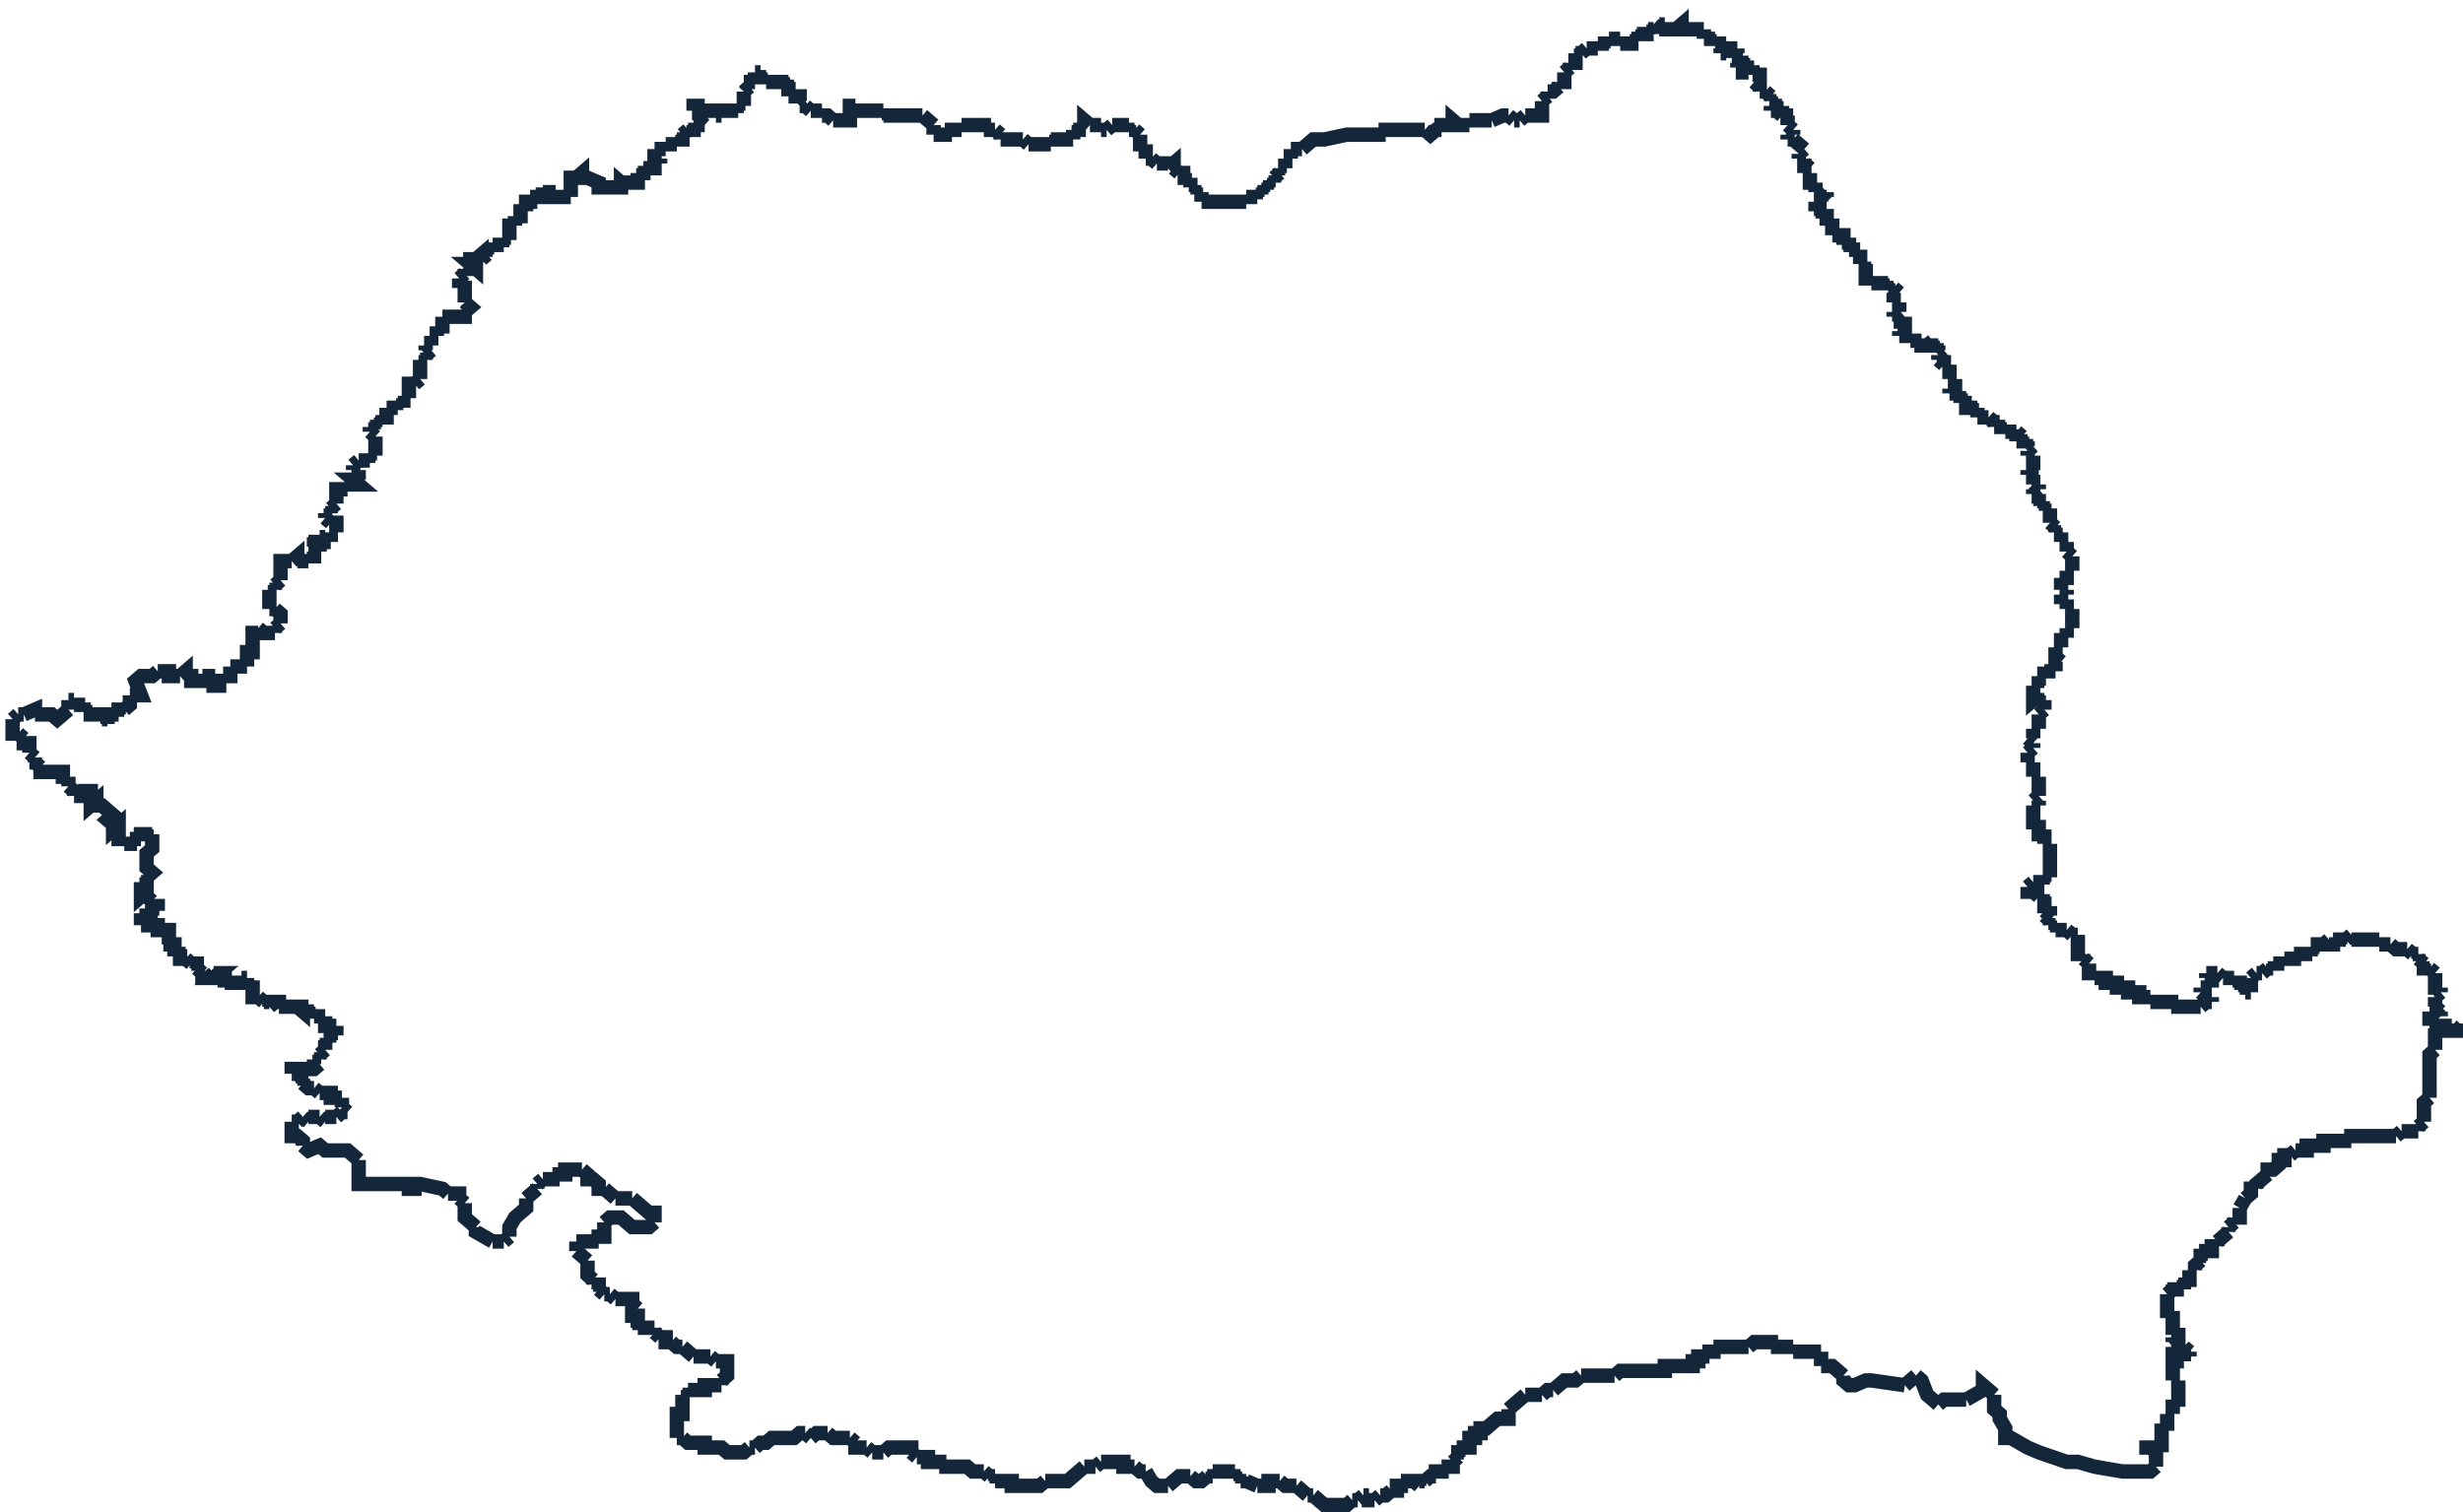<svg width="171" height="105" viewBox="0 0 171 105" fill="none" xmlns="http://www.w3.org/2000/svg">
<path d="M0.876 50.276V49.943M0.876 50.276V50.609M0.876 50.276V50.276ZM0.876 50.276H1.264M0.876 49.943V49.943ZM0.876 49.943L1.264 49.611M1.264 49.611V49.611ZM1.264 49.611H1.651M1.651 49.611V49.611ZM1.651 49.611L2.426 49.278V49.611M2.426 49.611V49.611ZM2.426 49.611H2.814M2.814 49.611V49.278M2.814 49.611H3.201M2.814 49.278V49.278ZM3.201 49.611V49.278M3.201 49.611V49.611ZM3.201 49.611H3.589L3.976 49.943L4.364 49.611M4.364 49.611V49.611ZM4.364 49.611L4.751 49.278M4.751 49.278V49.278ZM4.751 49.278V48.945M4.751 48.945V48.945ZM4.751 48.945V48.612M4.751 48.612V48.612ZM4.751 48.612H5.139M5.139 48.612V48.612ZM5.139 48.612V48.945M5.139 48.945V48.945ZM5.139 48.945H5.527M5.527 48.945V48.945ZM5.527 48.945H5.914M5.914 48.945V48.945ZM5.914 48.945V49.278M5.914 49.278V49.278ZM5.914 49.278H6.302M6.302 49.278V49.278ZM6.302 49.278V49.611H6.689M6.689 49.611V49.611ZM6.689 49.611H7.077M7.077 49.611V49.611ZM7.077 49.611V49.943M7.077 49.943V49.943ZM7.077 49.943H7.464M7.464 49.943V50.276M7.464 49.943V49.943ZM7.464 49.943V49.611H7.852M7.464 50.276V50.276ZM7.852 49.611V49.611ZM7.852 49.611H8.239M8.239 49.611V49.611ZM8.239 49.611V49.278H8.627M8.627 49.278V49.278ZM8.627 49.278L9.014 48.945V48.612M9.014 48.612V48.612ZM9.014 48.612V48.28M9.014 48.28V48.28ZM9.014 48.28H9.789L9.402 47.282L9.789 46.949H10.177M10.177 46.949V46.949ZM10.177 46.949H10.564L10.952 46.616M10.952 46.616V46.616ZM10.952 46.616H11.727V46.949H12.114M12.114 46.949V46.949ZM12.114 46.949H12.502M12.502 46.949V46.949ZM12.502 46.949L12.889 46.616V46.949M12.889 46.949V46.949ZM12.889 46.949H13.277V47.282H13.665M13.665 47.282V47.282ZM13.665 47.282H14.052V46.949M14.052 46.949V46.949ZM14.052 46.949H14.44V47.282M14.44 47.282V47.282ZM14.44 47.282H14.827V47.614H15.215V47.282M15.215 47.282V47.282ZM15.215 47.282H15.602M15.602 47.282V47.282ZM15.602 47.282V46.949M15.602 46.949V46.949ZM15.602 46.949H15.99V46.616M15.99 46.616V46.616ZM15.99 46.616V46.283M15.99 46.283V46.283ZM15.99 46.283H16.377M16.377 46.283V46.283ZM16.377 46.283H16.765M16.765 46.283V46.283ZM16.765 46.283H17.152M17.152 46.283V46.283ZM17.152 46.283V45.951M17.152 45.951V45.951ZM17.152 45.951V45.618M17.152 45.618V45.618ZM17.152 45.618V45.285H17.54V44.62M17.54 44.62V44.62ZM17.54 44.62V43.954H17.927V43.622M17.927 43.622V43.622ZM17.927 43.622L18.315 43.954M18.315 43.954V43.954ZM18.315 43.954H18.702M18.702 43.954V43.954ZM18.702 43.954H19.09M19.09 43.954V43.954ZM19.09 43.954V43.622M19.09 43.622V43.622ZM19.09 43.622L19.477 43.289M19.477 43.289V43.289ZM19.477 43.289V42.956M19.477 42.956V42.956ZM19.477 42.956V42.624L19.09 42.291M19.09 42.291V42.291ZM19.09 42.291H18.702M18.702 42.291V42.291ZM18.702 42.291V41.958M18.702 41.958V41.958ZM18.702 41.958V41.625M18.702 41.625V41.625ZM18.702 41.625V41.293V40.96M18.702 40.96V40.96ZM18.702 40.96H19.09M19.09 40.96V40.96ZM19.09 40.96V40.627M19.09 40.627V40.627ZM19.09 40.627L19.477 40.294M19.477 40.294V40.294ZM19.477 40.294V39.962M19.477 39.962V39.962ZM19.477 39.962V39.629M19.477 39.629V39.629ZM19.477 39.629V39.296M19.477 39.296V39.296ZM19.477 39.296V38.964H19.865M19.865 38.964V38.964ZM19.865 38.964H20.253M20.253 38.964V38.964ZM20.253 38.964L20.64 38.631V38.964M20.64 38.964V38.964ZM20.64 38.964H21.415M21.415 38.964V38.964ZM21.415 38.964V38.631M21.415 38.631V38.631ZM21.415 38.631H21.803V38.298M21.803 38.298V38.298ZM21.803 38.298H22.19M22.19 38.298V38.298ZM22.19 38.298V37.965M22.19 37.965V37.965ZM22.19 37.965H21.803M21.803 37.965V37.965ZM21.803 37.965V37.633M21.803 37.633V37.633ZM21.803 37.633H21.415M21.803 37.633V37.3M21.803 37.633H22.19V37.3M21.415 37.633V37.633ZM21.803 37.3V37.3ZM22.19 37.3V37.3ZM22.19 37.3H22.578M22.578 37.3V37.3ZM22.578 37.3V37.633M22.578 37.633V37.633ZM22.578 37.633H22.965M22.965 37.633V37.633ZM22.965 37.633V37.3M22.965 37.3V37.3ZM22.965 37.3V36.967M22.965 36.967V36.967ZM22.965 36.967H23.353M23.353 36.967V36.967ZM23.353 36.967V36.635M23.353 36.635V36.635ZM23.353 36.635V36.302H22.965M22.965 36.302V36.302ZM22.965 36.302L22.578 35.969M22.578 35.969V35.969ZM22.578 35.969V35.636M22.578 35.636V35.636ZM22.578 35.636H22.965M22.965 35.636V35.636ZM22.965 35.636V35.304M22.965 35.304V35.304ZM22.965 35.304L23.353 34.971M23.353 34.971V34.971ZM23.353 34.971V34.638M23.353 34.638V34.638ZM23.353 34.638V34.306M23.353 34.306V34.306ZM23.353 34.306V33.973H23.74M23.74 33.973V33.973ZM23.74 33.973H24.128M24.128 33.973V33.973ZM24.128 33.973V33.64M24.128 33.64V33.64ZM24.128 33.64H24.515M24.515 33.64V33.64ZM24.515 33.64H24.903L24.515 33.307H24.903M24.903 33.307V33.307ZM24.903 33.307V32.975M24.903 32.975V32.975ZM24.903 32.975V32.642M24.903 32.642V32.642ZM24.903 32.642H24.515M24.515 32.642V32.642ZM24.515 32.642V32.309M24.515 32.309V32.309ZM24.515 32.309L24.903 31.977M24.903 31.977V31.977ZM24.903 31.977H25.29M25.29 31.977V31.977ZM25.29 31.977H25.678M25.678 31.977V31.977ZM25.678 31.977V31.644M25.678 31.644V31.644ZM25.678 31.644H26.065M26.065 31.644V31.644ZM26.065 31.644V31.311M26.065 31.311V31.311ZM26.065 31.311V30.978M26.065 30.978V30.978ZM26.065 30.978V30.646M26.065 30.646V30.646ZM26.065 30.646V30.313M26.065 30.313V30.313ZM26.065 30.313L25.678 29.98M25.678 29.98V29.98ZM25.678 29.98V29.648M25.678 29.648V29.648ZM25.678 29.648H26.065M26.065 29.648V29.648ZM26.065 29.648V29.315M26.065 29.315V29.315ZM26.065 29.315H26.453M26.453 29.315V29.315ZM26.453 29.315V28.982M26.453 28.982V28.982ZM26.453 28.982H26.84V28.649M26.84 28.649V28.649ZM26.84 28.649V28.317M26.84 28.317V28.317ZM26.84 28.317H27.228M27.228 28.317V28.317ZM27.228 28.317H27.616M27.616 28.317V28.317ZM27.616 28.317V27.984M27.616 27.984V27.984ZM27.616 27.984H28.003M28.003 27.984V28.317M28.003 27.984V27.984ZM28.003 27.984V27.651M28.003 28.317V28.317ZM28.003 27.651V27.651ZM28.003 27.651H28.39M28.39 27.651V27.651ZM28.39 27.651V27.319M28.39 27.319V27.319ZM28.39 27.319V26.986M28.39 26.986V26.986ZM28.39 26.986V26.653H28.778M28.778 26.653V26.653ZM28.778 26.653L29.166 26.32M29.166 26.32V26.32ZM29.166 26.32V25.988M29.166 25.988V25.988ZM29.166 25.988V25.655M29.166 25.655V25.655ZM29.166 25.655V25.322M29.166 25.322V25.322ZM29.166 25.322V24.989M29.166 24.989V24.989ZM29.166 24.989H29.553M29.553 24.989V24.989ZM29.553 24.989V24.657M29.553 24.657V24.657ZM29.553 24.657L29.941 24.324M29.941 24.324V24.324ZM29.941 24.324H29.553M29.553 24.324V24.324ZM29.553 24.324V23.991M29.553 23.991V23.991ZM29.553 23.991H29.941M29.941 23.991V23.991ZM29.941 23.991V23.659V23.326M29.941 23.326V23.326ZM29.941 23.326H30.328M30.328 23.326V23.326ZM30.328 23.326V22.993M30.328 22.993V22.993ZM30.328 22.993V22.66M30.328 22.66V22.66ZM30.328 22.66H30.716V22.328M30.716 22.328V22.328ZM30.716 22.328V21.995M30.716 21.995V21.995ZM30.716 21.995H31.103M31.103 21.995V21.995ZM31.103 21.995H31.491M31.491 21.995V21.995ZM31.491 21.995H31.878M31.878 21.995V21.995ZM31.878 21.995H32.266V21.662M32.266 21.662V21.662ZM32.266 21.662L32.653 21.33L32.266 20.997M32.266 20.997V20.997ZM32.266 20.997V20.664M32.266 20.664V20.664ZM32.266 20.664V20.331M32.266 20.331V20.331ZM32.266 20.331V19.999H31.878M31.878 19.999V19.999ZM31.878 19.999V19.666M31.878 19.666V19.666ZM31.878 19.666V19.333M31.878 19.333V19.333ZM31.878 19.333L32.266 19.001M32.266 19.001V19.001ZM32.266 19.001V18.668M32.266 18.668V18.668ZM32.266 18.668H32.653V18.335M32.653 18.335L33.041 18.668V18.335H32.653ZM32.653 18.335V18.002H33.041M33.041 18.002V18.002ZM33.041 18.002L33.428 17.67V18.002M33.428 18.002V18.002ZM33.428 18.002L33.816 17.67M33.816 17.67V17.67ZM33.816 17.67V17.337M33.816 17.337V17.337ZM33.816 17.337H34.203M34.203 17.337V17.337ZM34.203 17.337V17.004M34.203 17.004V17.004ZM34.203 17.004H34.591M34.591 17.004V17.004ZM34.591 17.004H34.978M34.978 17.004V17.004ZM34.978 17.004V16.672M34.978 16.672V16.672ZM34.978 16.672H35.366M35.366 16.672V16.672ZM35.366 16.672V16.339M35.366 16.339V16.339ZM35.366 16.339V16.006V15.673H35.754M35.754 15.673V15.673ZM35.754 15.673V15.341M35.754 15.341V15.341ZM35.754 15.341V15.008M35.754 15.008V15.008ZM35.754 15.008H36.141V14.675H36.529M36.529 14.675V14.675ZM36.529 14.675V14.342M36.529 14.342V14.342ZM36.529 14.342V14.01H36.916H37.304M37.304 14.01V14.01ZM37.304 14.01V13.677H37.691V13.344M37.691 13.344V13.012M37.691 13.344V13.344ZM37.691 13.344H38.079V13.677H38.466M37.691 13.012V13.012ZM38.466 13.677V13.677ZM38.466 13.677H38.854M38.854 13.677V13.677ZM38.854 13.677H39.241M39.241 13.677V13.677ZM39.241 13.677H39.629M39.629 13.677V13.677ZM39.629 13.677V13.344M39.629 13.344V13.344ZM39.629 13.344V13.012V12.679V12.346H40.016M40.016 12.346V12.346ZM40.016 12.346L40.404 12.014V12.346H40.791L41.566 12.679V13.012H42.729M42.729 13.012V13.012ZM42.729 13.012H43.117V12.679L43.504 13.012M43.504 13.012V13.012ZM43.504 13.012V12.679H43.892M43.892 12.679V12.679ZM43.892 12.679H44.279V12.346V12.014M44.279 12.014V12.014ZM44.279 12.014H44.667V11.681M44.667 11.681V11.681ZM44.667 11.681H45.054M45.054 11.681V11.681ZM45.054 11.681H45.442V11.348H45.829M45.829 11.348V11.348ZM45.829 11.348V11.015M45.829 11.015V11.015ZM45.829 11.015H45.442M45.442 11.015V11.015ZM45.442 11.015V10.683V10.35M45.442 10.35V10.35ZM45.442 10.35H45.829H46.217M46.217 10.35V10.35ZM46.217 10.35V10.017M46.217 10.017V10.017ZM46.217 10.017H46.604M46.604 10.017V10.017ZM46.604 10.017H46.992M46.992 10.017V10.017ZM46.992 10.017V9.684M46.992 9.684V9.684ZM46.992 9.684H47.379V9.352M47.379 9.352V9.352ZM47.379 9.352L47.767 9.019M47.767 9.019V9.019ZM47.767 9.019H48.154V8.686M48.154 8.686V8.686ZM48.154 8.686H48.542M48.542 8.686V8.686ZM48.542 8.686H48.929M48.929 8.686V8.686ZM48.929 8.686L48.542 8.354M48.542 8.354V8.354ZM48.542 8.354V8.021M48.542 8.021V8.021ZM48.542 8.021V7.688M48.542 7.688V7.688ZM48.542 7.688H48.154M48.154 7.688V7.688ZM48.154 7.688V7.355H48.542M48.542 7.355V7.355ZM48.542 7.355H48.929M48.929 7.355V7.355ZM48.929 7.355V7.688M48.929 7.688V7.688ZM48.929 7.688H49.317M49.317 7.688V7.688ZM49.317 7.688H49.704M49.704 7.688V7.688ZM49.704 7.688V8.021M49.704 8.021V8.021ZM49.704 8.021H50.092M50.092 8.021V8.021ZM50.092 8.021V7.688H50.48H50.867M50.867 7.688V7.688ZM50.867 7.688H51.255M51.255 7.688V7.688ZM51.255 7.688V7.355M51.255 7.355H51.642M51.255 7.355V7.355ZM51.642 7.355V7.355ZM51.642 7.355V7.023M51.642 7.023V7.023ZM51.642 7.023V6.69M51.642 6.69V6.69ZM51.642 6.69V6.357M51.642 6.357V6.357ZM51.642 6.357L52.03 6.025M52.03 6.025V6.025ZM52.03 6.025L51.642 5.692M51.642 5.692V5.692ZM51.642 5.692H52.03M52.03 5.692V5.692ZM52.03 5.692H52.417M52.417 5.692V5.692ZM52.417 5.692V5.359M52.417 5.359V5.359ZM52.417 5.359V5.026M52.417 5.026V5.026ZM52.417 5.026H52.805M52.805 5.026V5.026ZM52.805 5.026V5.359H53.192M53.192 5.359V5.359ZM53.192 5.359V5.692M53.192 5.692V5.692ZM53.192 5.692H53.58M53.58 5.692V5.692ZM53.58 5.692H53.967M53.967 5.692V5.692ZM53.967 5.692H54.355M54.355 5.692V5.692ZM54.355 5.692V5.359M54.355 5.692H54.742M54.355 5.359V5.359ZM54.742 5.692V5.692ZM54.742 5.692V6.025M54.742 6.025V6.025ZM54.742 6.025H55.13M54.742 6.025V6.357M54.742 6.357V6.357ZM54.742 6.357V6.69M54.742 6.69V6.69ZM54.742 6.69H55.13M55.13 6.69V6.69ZM55.13 6.69H55.517V7.023M55.517 7.023V7.023ZM55.517 7.023H55.905M55.905 7.023V7.023ZM55.905 7.023L55.517 7.355M55.517 7.355V7.355ZM55.517 7.355H55.905M55.905 7.355V7.355ZM55.905 7.355L56.292 7.688M56.292 7.688V7.688ZM56.292 7.688H56.68M56.68 7.688V7.688ZM56.68 7.688H57.067M57.067 7.688V7.688ZM57.067 7.688V8.021M57.067 8.021V8.021ZM57.067 8.021H57.455L57.843 8.354M57.843 8.354V8.354ZM57.843 8.354H58.23H58.617M58.617 8.354V8.686M58.617 8.354V8.354ZM58.617 8.354H59.005V8.021M58.617 8.686V8.686ZM59.005 8.021V8.021ZM59.005 8.021V7.688M59.005 7.688V7.688ZM59.005 7.688V7.355H59.393M59.393 7.355V7.355ZM59.393 7.355V7.688M59.393 7.688V7.688ZM59.393 7.688H59.78M59.78 7.688V7.688ZM59.78 7.688H60.168M60.168 7.688V7.688ZM60.168 7.688H60.555M60.555 7.688V7.688ZM60.555 7.688H60.943M60.943 7.688V7.688ZM60.943 7.688H61.33M61.33 7.688V7.688ZM61.33 7.688V8.021M61.33 8.021V8.021ZM61.33 8.021H61.718M61.718 8.021V8.021ZM61.718 8.021V8.354M61.718 8.021H62.105M62.105 8.021V8.021ZM62.105 8.021H62.493M62.493 8.021V8.021ZM62.493 8.021H62.88M62.88 8.021V8.021ZM62.88 8.021H63.268M63.268 8.021V7.688M63.268 8.021V8.021ZM63.268 8.021H63.655M63.655 8.021V8.021ZM63.655 8.021H64.043M64.043 8.021V8.021ZM64.043 8.021L64.43 8.354M64.43 8.354V8.354ZM64.43 8.354L64.818 8.686M64.818 8.686V8.686ZM64.818 8.686V9.019M64.818 9.019V9.019ZM64.818 9.019V9.352M64.818 9.352V9.352ZM64.818 9.352H65.206M65.206 9.352V9.352ZM65.206 9.352H65.593V9.019M65.593 9.019V9.019ZM65.593 9.019H65.981M65.981 9.019V9.019ZM65.981 9.019H66.368M66.368 9.019V9.019ZM66.368 9.019H66.756M66.756 9.019V9.019ZM66.756 9.019V8.686M66.756 8.686V8.686ZM66.756 8.686H67.143M67.143 8.686V8.686ZM67.143 8.686H67.531M67.531 8.686V8.686ZM67.531 8.686H67.918M67.918 8.686V8.686ZM67.918 8.686H68.306V9.019M68.306 9.019V9.019ZM68.306 9.019H68.693M68.693 9.019V9.019ZM68.693 9.019H69.081M69.081 9.019V9.019ZM69.081 9.019L69.468 9.352M69.468 9.352V9.352ZM69.468 9.352V9.684M69.468 9.684V9.684ZM69.468 9.684H69.856M69.856 9.684V9.684ZM69.856 9.684H70.243M70.243 9.684V9.684ZM70.243 9.684H70.631M70.631 9.684V9.684ZM70.631 9.684H71.018M71.018 9.684V9.684ZM71.018 9.684L71.406 10.017M71.406 10.017V10.017ZM71.406 10.017H71.793M71.793 10.017V10.017ZM71.793 10.017H72.181M72.181 10.017V10.017ZM72.181 10.017H72.568M72.568 10.017V10.017ZM72.568 10.017H72.956M72.956 10.017V10.017ZM72.956 10.017V9.684M72.956 9.684V9.684ZM72.956 9.684H73.344M73.344 9.684V9.684ZM73.344 9.684V9.352M73.344 9.684H73.731M73.731 9.684V9.684ZM73.731 9.684H74.118M74.118 9.684V9.684ZM74.118 9.684H74.506M74.506 9.684V9.684ZM74.506 9.684V9.352M74.506 9.352V9.352ZM74.506 9.352V9.019M74.506 9.019V9.019ZM74.506 9.019H74.894V8.686M74.894 8.686V8.686ZM74.894 8.686H75.281M75.281 8.686V8.686ZM75.281 8.686V8.354L75.669 8.686M75.669 8.686V8.686ZM75.669 8.686H76.056M76.056 8.686V8.686ZM76.056 8.686H76.444M76.444 8.686V8.686ZM76.444 8.686V9.019M76.444 9.019V9.019ZM76.444 9.019H76.831M76.831 9.019V9.019ZM76.831 9.019L77.219 8.686M77.219 8.686V8.686ZM77.219 8.686H77.606M77.606 8.686V8.686ZM77.606 8.686H77.994M77.994 8.686V8.686ZM77.994 8.686H78.381M78.381 8.686V8.686ZM78.381 8.686V9.019M78.381 9.019V9.019ZM78.381 9.019H78.769M78.769 9.019V9.019ZM78.769 9.019L79.156 9.352M79.156 9.352H78.769M79.156 9.352V9.352ZM79.156 9.352V9.684M78.769 9.352V9.352ZM79.156 9.684V9.684ZM79.156 9.684V10.017H79.544M79.544 10.017V10.017ZM79.544 10.017V10.35M79.544 10.35V10.35ZM79.544 10.35V10.683M79.544 10.683V10.683ZM79.544 10.683V11.015M79.544 11.015V11.015ZM79.544 11.015H79.931M79.931 11.015V11.015ZM79.931 11.015L80.319 11.348M80.319 11.348V11.348ZM80.319 11.348H80.707M80.707 11.348V11.348ZM80.707 11.348H81.094V11.681M81.094 11.681V11.681ZM81.094 11.681L81.481 11.348V11.681M81.481 11.681V11.681ZM81.481 11.681L81.869 12.014M81.869 12.014V11.681M81.869 12.014V12.014ZM81.869 12.014H82.257M81.869 11.681V11.681ZM82.257 12.014V12.014ZM82.257 12.014H82.644M82.257 12.014V12.346H82.644M82.644 12.014V12.014ZM82.644 12.346V12.346ZM82.644 12.346V12.679M82.644 12.679V12.679ZM82.644 12.679V13.012M82.644 13.012V13.012ZM82.644 13.012H83.032M83.032 13.012V13.012ZM83.032 13.012V13.344M83.032 13.344V13.344ZM83.032 13.344H83.419M83.419 13.344V13.344ZM83.419 13.344V13.677M83.419 13.677V13.677ZM83.419 13.677V14.01M83.419 14.01V14.01ZM83.419 14.01H83.807M83.807 14.01V14.01ZM83.807 14.01H84.194M84.194 14.01V14.01ZM84.194 14.01H84.582M84.582 14.01V14.01ZM84.582 14.01H84.969M84.969 14.01V14.01ZM84.969 14.01H85.357M85.357 14.01V14.01ZM85.357 14.01H85.744M85.744 14.01V14.01ZM85.744 14.01H86.132M86.132 14.01V14.01ZM86.132 14.01H86.519M86.519 14.01V14.01ZM86.519 14.01V13.677M86.519 13.677V13.677ZM86.519 13.677H86.907M86.907 13.677V13.677ZM86.907 13.677H87.294M87.294 13.677V13.677ZM87.294 13.677V13.344M87.294 13.344V13.344ZM87.294 13.344H87.682M87.682 13.344V13.344ZM87.682 13.344V13.012M87.682 13.012V13.012ZM87.682 13.012H88.07M88.07 13.012V13.012ZM88.07 13.012V12.679M88.07 12.679V12.679ZM88.07 12.679H88.457M88.457 12.679V12.679ZM88.457 12.679V12.346M88.457 12.346V12.346ZM88.457 12.346L88.844 12.014M88.844 12.014V12.014ZM88.844 12.014V11.681M88.844 11.681V11.681ZM88.844 11.681H89.232M89.232 11.681V11.681ZM89.232 11.681V11.348M89.232 11.348V11.348ZM89.232 11.348V11.015M89.232 11.015V11.015ZM89.232 11.015H89.62M89.62 11.015V11.015ZM89.62 11.015V10.683M89.62 10.683V10.683ZM89.62 10.683V10.35M89.62 10.35V10.35ZM89.62 10.35H90.007M90.007 10.35V10.35ZM90.007 10.35H90.395M90.395 10.35V10.35ZM90.395 10.35L90.782 10.017M90.782 10.017V10.017ZM90.782 10.017L91.17 9.684H91.557M91.557 9.684V9.684ZM91.557 9.684H91.945L93.495 9.352H93.882H94.27M94.27 9.352V9.352ZM94.27 9.352H94.657H95.045M95.045 9.352V9.352ZM95.045 9.352H95.432M95.432 9.352V9.352ZM95.432 9.352H95.82H96.207M96.207 9.352V9.352ZM96.207 9.352V9.019H96.595M96.595 9.019V9.019ZM96.595 9.019H96.983M96.983 9.019V9.019ZM96.983 9.019H97.37M97.37 9.019V9.019ZM97.37 9.019H97.758M97.758 9.019V9.019ZM97.758 9.019H98.145M98.145 9.019V9.019ZM98.145 9.019H98.533M98.533 9.019V9.019ZM98.533 9.019H98.92M98.92 9.019V9.019ZM98.92 9.019L99.308 9.352L99.695 9.019H100.083M100.083 9.019V9.019ZM100.083 9.019V8.686H100.47M100.47 8.686V8.686ZM100.47 8.686H100.858V8.354L101.245 8.686M101.245 8.686V8.686ZM101.245 8.686H101.633M101.633 8.686V8.686ZM101.633 8.686H102.02M102.02 8.686V8.686ZM102.02 8.686V8.354M102.02 8.354V8.354ZM102.02 8.354H102.408M102.408 8.354V8.354ZM102.408 8.354H102.795M102.795 8.354V8.354ZM102.795 8.354H103.183H103.57M103.57 8.354V8.354ZM103.57 8.354L104.346 8.021H104.733M104.733 8.021V8.021ZM104.733 8.021L105.121 8.354M105.121 8.354V8.354ZM105.121 8.354H105.508M105.508 8.354V8.354ZM105.508 8.354L105.896 8.021M105.896 8.021V8.021ZM105.896 8.021H106.283M106.283 8.021V8.021ZM106.283 8.021H106.671M106.671 8.021V8.021ZM106.671 8.021H107.058V7.688M107.058 7.688V7.688ZM107.058 7.688V7.355M107.058 7.355V7.355ZM107.058 7.355V7.023M107.058 7.023V7.023ZM107.058 7.023L107.446 6.69M107.446 6.69V6.69ZM107.446 6.69V6.357M107.446 6.357V6.357ZM107.446 6.357H107.833L108.221 6.025M108.221 6.025V6.025ZM108.221 6.025V5.692M108.221 5.692V5.692ZM108.221 5.692H108.608V5.359M108.608 5.359V5.359ZM108.608 5.359V5.026M108.608 5.026V5.026ZM108.608 5.026L108.996 4.694M108.996 4.694V4.694ZM108.996 4.694V4.361M108.996 4.361V4.361ZM108.996 4.361H109.383V4.028M109.383 4.028V4.028ZM109.383 4.028V3.696M109.383 3.696V3.696ZM109.383 3.696H109.771M109.771 3.696V3.696ZM109.771 3.696V3.363M109.771 3.696L110.158 3.363M109.771 3.363V3.363ZM110.158 3.363V3.363ZM110.158 3.363H110.546M110.546 3.363V3.363ZM110.546 3.363H110.933M110.933 3.363V3.363ZM110.933 3.363V3.03M110.933 3.03V3.03ZM110.933 3.03H111.321M111.321 3.03V3.363M111.321 3.03V3.03ZM111.321 3.03H111.709M111.321 3.363V3.363ZM111.709 3.03V3.03ZM111.709 3.03V2.697M111.709 2.697V2.697ZM111.709 2.697H112.096M112.096 2.697V2.697ZM112.096 2.697V3.03M112.096 2.697H112.484M112.096 3.03V3.03ZM112.484 2.697V2.697ZM112.484 2.697V3.03M112.484 3.03V3.03ZM112.484 3.03H112.871M112.871 3.03V3.03ZM112.871 3.03H113.259V2.697M113.259 2.697V2.697ZM113.259 2.697H113.646M113.646 2.697V2.697ZM113.646 2.697V2.365M113.646 2.365V2.365ZM113.646 2.365H114.034M114.034 2.365V2.365ZM114.034 2.365V2.032M114.034 2.365H114.421M114.034 2.032V2.032ZM114.421 2.365V2.365ZM114.421 2.365H114.809M114.809 2.365V2.365ZM114.809 2.365V2.032M114.809 2.032H114.421M114.809 2.032V2.032ZM114.809 2.032V1.699M114.421 2.032V2.032ZM114.809 1.699V1.699ZM114.809 1.699L115.196 2.032M115.196 2.032V2.032ZM115.196 2.032V1.699M115.196 2.032H115.584M115.196 1.699V1.699ZM115.196 1.699H115.584M115.584 1.699V1.699ZM115.584 1.699V2.032M115.584 2.032V2.032ZM115.584 2.032H115.971M115.971 2.032V2.032ZM115.971 2.032V1.699M115.971 2.032H116.359M115.971 1.699V1.699ZM116.359 2.032V2.032ZM116.359 2.032H116.746M116.359 2.032L116.746 1.699V2.032M116.746 2.032V2.032ZM116.746 2.032H117.134M117.134 2.032V2.032ZM117.134 2.032H117.521M117.521 2.032V2.365M117.521 2.032V2.032ZM117.521 2.032H117.909M117.521 2.365V2.365ZM117.909 2.032V2.032ZM117.909 2.032H118.296M118.296 2.032V2.032ZM118.296 2.032V2.365M118.296 2.365V2.365ZM118.296 2.365V2.697M118.296 2.697V2.697ZM118.296 2.697H118.684M118.684 2.697V2.697ZM118.684 2.697V2.365M118.684 2.697H119.072M118.684 2.365V2.365ZM119.072 2.697V2.697ZM119.072 2.697V3.03M119.072 3.03V3.03ZM119.072 3.03H119.459M119.459 3.03V3.03ZM119.459 3.03H119.847M119.847 3.03V3.03ZM119.847 3.03V3.363M119.847 3.363V3.363ZM119.847 3.363H119.459M119.847 3.363V3.696M119.847 3.363H120.234M119.459 3.363V3.363ZM119.459 3.363V3.696M119.459 3.696V3.696ZM119.459 3.696H119.847M119.847 3.696V3.696ZM120.234 3.363V3.363ZM120.234 3.363H120.622M120.622 3.363V3.363ZM120.622 3.363V3.696M120.622 3.696V3.696ZM120.622 3.696H120.234M120.234 3.696V3.696ZM120.234 3.696V4.028M120.234 4.028V4.028ZM120.234 4.028H120.622M120.622 4.028V4.028ZM120.622 4.028H121.009M121.009 4.028V4.028ZM121.009 4.028V4.361M121.009 4.361H121.397M121.009 4.361V4.361ZM121.009 4.361H120.622M121.397 4.361V4.361ZM120.622 4.361V4.361ZM120.622 4.361V4.694M120.622 4.694V4.694ZM120.622 4.694H121.009M121.009 4.694V4.694ZM121.009 4.694V5.026H121.397M121.397 5.026V5.026ZM121.397 5.026V4.694H121.784M121.784 4.694V4.694ZM121.784 4.694V5.026M121.784 5.026V5.026ZM121.784 5.026H122.172M122.172 5.026V4.694M122.172 5.026V5.026ZM122.172 5.026V5.359M122.172 4.694V4.694ZM122.172 5.359V5.359ZM122.172 5.359V5.692H121.784M121.784 5.692V5.692ZM121.784 5.692L122.172 6.025M122.172 6.025V6.025ZM122.172 6.025V6.357M122.172 6.357V6.357ZM122.172 6.357H122.559M122.559 6.357V6.357ZM122.559 6.357L122.947 6.69M122.947 6.69V6.69ZM122.947 6.69V7.023M122.947 7.023V7.023ZM122.947 7.023H123.334M123.334 7.023V7.023ZM123.334 7.023V7.355M123.334 7.355H122.947M123.334 7.355V7.688M123.334 7.355H123.722M122.947 7.355V7.355ZM122.947 7.355V7.688M122.947 7.688V7.688ZM122.947 7.688H123.334M123.334 7.688V7.688ZM123.334 7.688H123.722M123.334 7.688L123.722 8.021M123.722 7.355V7.355ZM123.722 7.355V7.688M123.722 7.688V7.688ZM123.722 8.021V8.021ZM123.722 8.021H124.109M124.109 8.021V8.021ZM124.109 8.021H124.497M124.109 8.021V8.354M124.497 8.021V8.021ZM124.109 8.354V8.354ZM124.109 8.354V8.686M124.109 8.686V8.686ZM124.109 8.686L124.497 9.019M124.497 9.019V9.019ZM124.497 9.019V9.352M124.497 9.352V9.352ZM124.497 9.352H124.109M124.109 9.352V9.352ZM124.109 9.352V9.684M124.109 9.684V9.684ZM124.109 9.684H124.497M124.497 9.684V9.684ZM124.497 9.684L124.884 10.017M124.884 10.017V10.017ZM124.884 10.017L125.272 10.35M125.272 10.35V10.35ZM125.272 10.35L124.884 10.683M124.884 10.683V10.683ZM124.884 10.683V11.015M124.884 11.015V11.015ZM124.884 11.015H125.272M125.272 11.015V11.015ZM125.272 11.015V11.348M125.272 11.348V11.348ZM125.272 11.348H124.884M125.272 11.348V11.681M125.272 11.348L125.659 11.681M124.884 11.348V11.348ZM125.272 11.681V11.681ZM125.272 11.681H125.659M125.272 11.681V12.014M125.659 11.681V11.681ZM125.272 12.014V12.014ZM125.272 12.014H125.659M125.659 12.014V12.014ZM125.659 12.014V12.346M125.659 12.346V12.346ZM125.659 12.346V12.679H126.047M126.047 12.679V12.679ZM126.047 12.679V13.012M126.047 13.012V13.012ZM126.047 13.012V13.344M126.047 13.344V13.344ZM126.047 13.344H126.434M126.434 13.344V13.344ZM126.434 13.344V13.677M126.434 13.677V13.677ZM126.434 13.677L126.822 13.344M126.434 13.677H126.822M126.434 13.677V14.01M126.822 13.344V13.344ZM126.822 13.344V13.677M126.822 13.677V13.677ZM126.434 14.01V14.01ZM126.434 14.01H126.822M126.434 14.01H126.047M126.822 14.01V14.01ZM126.047 14.01V14.01ZM126.047 14.01V14.342M126.047 14.342V14.342ZM126.047 14.342V14.675M126.047 14.675V14.675ZM126.047 14.675H126.434M126.434 14.675V14.675ZM126.434 14.675V15.008M126.434 15.008V15.008ZM126.434 15.008H126.822V15.341M126.822 15.341V15.341ZM126.822 15.341V15.673M126.822 15.673V15.673ZM126.822 15.673H127.21V16.006M127.21 16.006V16.006ZM127.21 16.006V16.339M127.21 16.339V16.339ZM127.21 16.339H127.597M127.597 16.339V16.339ZM127.597 16.339H127.985V16.672M127.985 16.672V16.672ZM127.985 16.672V17.004M127.985 17.004V17.004ZM127.985 17.004H128.372V17.337M128.372 17.337V17.337ZM128.372 17.337H128.76M128.76 17.337V17.337ZM128.76 17.337H129.147M129.147 17.337V17.337ZM129.147 17.337V17.67M129.147 17.67H128.76M129.147 17.67V17.67ZM129.147 17.67V18.002M128.76 17.67V17.67ZM129.147 18.002V18.002ZM129.147 18.002V18.335M129.147 18.335V18.335ZM129.147 18.335H129.535M129.535 18.335V18.335ZM129.535 18.335V18.668M129.535 18.668V18.668ZM129.535 18.668H129.922M129.535 18.668V19.001M129.922 18.668V18.668ZM129.535 19.001V19.001ZM129.535 19.001V19.333H129.922M129.922 19.333V19.333ZM129.922 19.333V19.666M129.922 19.666V19.666ZM129.922 19.666H130.31M130.31 19.666V19.666ZM130.31 19.666H130.697M130.697 19.666V19.666ZM130.697 19.666V19.333M130.697 19.666V19.999M130.697 19.666H131.085M130.697 19.333V19.333ZM130.697 19.999V19.999ZM131.085 19.666V19.666ZM131.085 19.666V19.999M131.085 19.999V19.999ZM131.085 19.999H131.472M131.472 19.999V19.999ZM131.472 19.999L131.86 20.331M131.86 20.331V20.331ZM131.86 20.331H131.472M131.472 20.331V20.331ZM131.472 20.331V20.664M131.472 20.664V20.664ZM131.472 20.664V20.997M131.472 20.997V20.997ZM131.472 20.997H131.86M131.86 20.997V20.997ZM131.86 20.997V21.33M131.86 21.33V21.33ZM131.86 21.33V21.662M131.86 21.662V21.662ZM131.86 21.662H131.472M131.472 21.662V21.662ZM131.472 21.662V21.995M131.472 21.995V21.995ZM131.472 21.995H131.86M131.86 21.995V21.995ZM131.86 21.995V22.328M131.86 22.328H131.472M131.86 22.328V22.328ZM131.86 22.328L132.247 21.995M132.247 21.995V21.995ZM132.247 21.995V22.328M132.247 22.328V22.328ZM132.247 22.328V22.66M132.247 22.66V22.66ZM132.247 22.66H131.86M132.247 22.66V22.993M132.247 22.993V22.993ZM132.247 22.993H131.86M132.247 22.993V23.326M131.86 22.993V22.993ZM131.86 22.993V23.326M131.86 23.326V23.326ZM131.86 23.326H132.247M132.247 23.326V23.326ZM132.247 23.326H132.635M132.635 23.326V23.326ZM132.635 23.326V23.659M132.635 23.659V23.659ZM132.635 23.659H133.022M133.022 23.659V23.659ZM133.022 23.659H133.41M133.41 23.659V23.659ZM133.41 23.659V23.991H133.797M133.797 23.991V23.991ZM133.797 23.991H134.185M133.797 23.991L134.185 23.659M134.185 23.991V23.991ZM134.185 23.991V23.659M134.185 23.991H134.573M134.185 23.659V23.659ZM134.573 23.991V23.991ZM134.573 23.991V24.324M134.573 24.324V24.324ZM134.573 24.324H134.96M134.96 24.324V24.324ZM134.96 24.324L134.573 24.657M134.573 24.657V24.657ZM134.573 24.657H134.96M134.573 24.657V24.989M134.96 24.657V24.657ZM134.96 24.657V24.989M134.573 24.989V24.989ZM134.573 24.989H134.96M134.573 24.989L134.96 25.322M134.96 24.989V24.989ZM134.96 24.989V25.322M134.96 25.322V25.322ZM134.96 25.322H135.348M135.348 25.322V25.322ZM135.348 25.322V25.655M135.348 25.655V25.655ZM135.348 25.655V25.988M135.348 25.988V25.988ZM135.348 25.988H135.735M135.348 25.988V26.32M135.348 26.32V26.32ZM135.348 26.32H135.735M135.735 26.32V26.32ZM135.735 26.32V26.653M135.735 26.653V26.653ZM135.735 26.653V26.986M135.735 26.986V26.986ZM135.735 26.986V27.319M135.735 26.986H135.348M135.735 27.319H135.348M135.735 27.319V27.319ZM135.735 27.319H136.123M135.348 26.986V26.986ZM135.348 26.986V27.319M135.348 27.319V27.319ZM136.123 27.319V27.319ZM136.123 27.319V27.651M136.123 27.651V27.651ZM136.123 27.651H136.51M136.123 27.651V27.984M136.51 27.651V27.651ZM136.123 27.984V27.984ZM136.123 27.984H136.51M136.51 27.984V27.984ZM136.51 27.984H136.898M136.51 27.984V28.317H136.898M136.898 27.984V27.984ZM136.898 27.984V28.317M136.898 28.317V28.317ZM136.898 28.317H137.285M137.285 28.317V28.317ZM137.285 28.317V28.649M137.285 28.649V28.649ZM137.285 28.649V28.982M137.285 28.982V28.982ZM137.285 28.982H137.673M137.673 28.982V28.982ZM137.673 28.982H138.06M138.06 28.982V28.982ZM138.06 28.982V29.315M138.06 28.982L138.448 29.315M138.06 29.315V29.315ZM138.448 29.315V29.315ZM138.448 29.315V29.648M138.448 29.315H138.835M138.448 29.648V29.648ZM138.448 29.648H138.835M138.835 29.315V29.315ZM138.835 29.315V29.648M138.835 29.648V29.648ZM138.835 29.648H139.223M139.223 29.648V29.648ZM139.223 29.648V29.98M139.223 29.98V29.98ZM139.223 29.98H139.61M139.61 29.98V29.98ZM139.61 29.98H139.998M139.998 29.98V29.98ZM139.998 29.98L140.385 30.313M139.998 29.98V30.313M140.385 30.313V30.313ZM140.385 30.313H139.998M140.385 30.313V30.646M139.998 30.313V30.313ZM139.998 30.313V30.646M139.998 30.646V30.646ZM139.998 30.646H140.385M140.385 30.646V30.646ZM140.385 30.646H140.773M140.773 30.646V30.646ZM140.773 30.646V30.978M140.773 30.978V30.978ZM140.773 30.978H141.16M141.16 30.978V30.978ZM141.16 30.978L140.773 31.311M140.773 31.311V31.311ZM140.773 31.311V31.644M140.773 31.644V31.644ZM140.773 31.644H141.16M141.16 31.644V31.644ZM141.16 31.644V31.977M141.16 31.977V31.977ZM141.16 31.977H140.773M141.16 31.977V32.309M140.773 31.977V31.977ZM141.16 32.309V32.309ZM141.16 32.309V32.642M141.16 32.642V32.642ZM141.16 32.642H140.773M140.773 32.642V32.642ZM140.773 32.642V32.975M140.773 32.975V32.975ZM140.773 32.975H141.16M141.16 32.975V32.975ZM141.16 32.975H141.548M141.16 32.975V33.307M141.16 33.307V33.307ZM141.16 33.307H141.548M141.16 33.307V33.64M141.548 33.307V33.307ZM141.16 33.64V33.64ZM141.16 33.64H141.548M141.548 33.64V33.64ZM141.548 33.64V33.973M141.548 33.973V33.973ZM141.548 33.973L141.16 34.306M141.16 34.306V34.306ZM141.16 34.306V33.973M141.16 34.306H141.548M141.16 33.973V33.973ZM141.548 34.306V34.306ZM141.548 34.306V34.638M141.548 34.638H141.16M141.548 34.638V34.638ZM141.548 34.638V34.971M141.548 34.971V34.971ZM141.548 34.971H141.936M141.936 34.971V34.971ZM141.936 34.971V35.304M141.936 35.304V35.304ZM141.936 35.304H142.323M142.323 35.304V35.304ZM142.323 35.304V35.636M142.323 35.636V35.636ZM142.323 35.636V35.969M142.323 35.969V35.969ZM142.323 35.969H142.711M142.323 35.969V36.302M142.711 35.969V35.969ZM142.323 36.302V36.302ZM142.323 36.302H142.711M142.323 36.302L142.711 36.635M142.711 36.302V36.302ZM142.711 36.635V36.635ZM142.711 36.635V36.967M142.711 36.967V36.967ZM142.711 36.967H143.098M143.098 36.967V36.967ZM143.098 36.967V37.3M143.098 37.3V37.3ZM143.098 37.3V37.633M143.098 37.633V37.633ZM143.098 37.633H143.486M143.486 37.633V37.965M143.486 37.633V37.633ZM143.486 37.965V37.965ZM143.486 37.965V38.298M143.486 38.298V38.298ZM143.486 38.298L143.873 38.631M143.873 38.631V38.631ZM143.873 38.631H143.486M143.873 38.631V38.964M143.486 38.631V38.631ZM143.873 38.964H143.486M143.873 38.964V38.964ZM143.873 38.964V39.296M143.486 38.964V38.964ZM143.873 39.296V39.296ZM143.873 39.296V39.629M143.873 39.629V39.629ZM143.873 39.629H143.486M143.486 39.629V39.629ZM143.486 39.629V39.962M143.486 39.962V39.962ZM143.486 39.962V40.294M143.486 40.294V40.294ZM143.486 40.294V40.627M143.486 40.627V40.627ZM143.486 40.627H143.098V40.96M143.098 40.96H143.486M143.098 40.96V40.96ZM143.486 40.96V40.96ZM143.486 40.96V41.293M143.486 41.293V41.293ZM143.486 41.293H143.098M143.098 41.293V41.293ZM143.098 41.293V41.625M143.098 41.625H143.486M143.098 41.625V41.625ZM143.098 41.625V41.958M143.486 41.625V41.625ZM143.486 41.625V41.958M143.098 41.958V41.958ZM143.486 41.958V41.958ZM143.486 41.958V42.291M143.486 42.291V42.291ZM143.486 42.291H143.873M143.873 42.291V42.291ZM143.873 42.291V42.624M143.873 42.624V42.624ZM143.873 42.624V42.956M143.873 42.956H143.486M143.873 42.956V42.956ZM143.873 42.956V43.289M143.486 42.956V42.956ZM143.873 43.289V43.289ZM143.873 43.289V43.622M143.873 43.622V43.622ZM143.873 43.622H143.486M143.486 43.622V43.622ZM143.486 43.622V43.954M143.486 43.954V43.954ZM143.486 43.954V44.287M143.486 44.287V44.287ZM143.486 44.287H143.098M143.098 44.287V43.954M143.098 44.287V44.287ZM143.098 44.287V44.62M143.098 44.62V44.62ZM143.098 44.62H142.711M143.098 44.62V44.953M142.711 44.62V44.62ZM143.098 44.953V44.953ZM143.098 44.953H142.711M142.711 44.953V44.953ZM142.711 44.953V45.285M142.711 45.285V45.285ZM142.711 45.285V45.618M142.711 45.618V45.618ZM142.711 45.618L143.098 45.951M143.098 45.951V45.951ZM143.098 45.951H142.711V46.283M142.711 46.283V46.283ZM142.711 46.283H142.323M142.711 46.283V46.616M142.323 46.283V46.283ZM142.323 46.283V46.616M142.711 46.616V46.616ZM142.711 46.616H142.323M142.323 46.616V46.616ZM142.323 46.616H141.936M141.936 46.616V46.616ZM141.936 46.616V46.283M141.936 46.616V46.949M141.936 46.283V46.283ZM141.936 46.949V46.949ZM141.936 46.949H141.548M141.548 46.949V46.949ZM141.548 46.949V47.282M141.548 47.282V47.282ZM141.548 47.282H141.936M141.548 47.282V47.614M141.936 47.282V47.282ZM141.548 47.614V47.614ZM141.548 47.614H141.16M141.16 47.614V47.614ZM141.16 47.614V47.947M141.16 47.947V47.947ZM141.16 47.947V48.28M141.16 48.28V48.28ZM141.16 48.28H141.548M141.16 48.28V48.612L141.548 48.28M141.548 48.28V48.28ZM141.548 48.28V48.612M141.548 48.612V48.612ZM141.548 48.612H141.936M141.936 48.612V48.612ZM141.936 48.612V48.945M141.936 48.945V48.945ZM141.936 48.945H141.548M141.936 48.945V49.278M141.548 48.945V48.945ZM141.936 49.278V49.278ZM141.936 49.278L141.548 49.611M141.548 49.611V49.611ZM141.548 49.611V49.943M141.548 49.943V49.943ZM141.548 49.943V50.276M141.548 50.276V50.276ZM141.548 50.276V50.609M141.548 50.609V50.609ZM141.548 50.609H141.16M141.16 50.609V50.609ZM141.16 50.609V50.941M141.16 50.941V50.941ZM141.16 50.941V51.274M141.16 51.274V51.274ZM141.16 51.274H140.773M140.773 51.274V51.274ZM140.773 51.274L141.16 51.607M141.16 51.607V51.607ZM141.16 51.607H140.773M141.16 51.607V51.94M140.773 51.607V51.607ZM141.16 51.94V51.94ZM141.16 51.94L140.773 52.272M140.773 52.272V52.272ZM140.773 52.272V52.605M140.773 52.605V52.605ZM140.773 52.605H141.16M140.773 52.605V52.938M141.16 52.605V52.605ZM140.773 52.938V52.938ZM140.773 52.938H141.16M141.16 52.938V52.938ZM141.16 52.938V53.27M141.16 53.27V53.27ZM141.16 53.27V53.603M141.16 53.603V53.603ZM141.16 53.603V53.936M141.16 53.936V53.936ZM141.16 53.936H141.548M141.548 53.936V53.936ZM141.548 53.936V54.269M141.548 54.269V54.269ZM141.548 54.269V54.601M141.548 54.601V54.601ZM141.548 54.601V54.934M141.548 54.934V54.934ZM141.548 54.934V55.267M141.548 55.267V55.267ZM141.548 55.267H141.16M141.548 55.267L141.16 55.6M141.16 55.267V55.267ZM141.16 55.6V55.6ZM141.16 55.6H141.548M141.548 55.6V55.6ZM141.548 55.6V55.932M141.548 55.932V55.932ZM141.548 55.932H141.16M141.16 55.932V55.932ZM141.16 55.932V56.265M141.16 56.265V56.265ZM141.16 56.265V56.598M141.16 56.598V56.598ZM141.16 56.598V56.931M141.16 56.931V56.931ZM141.16 56.931H141.548M141.548 56.931V56.931ZM141.548 56.931V57.263M141.548 57.263V57.263ZM141.548 57.263V57.596M141.548 57.263H141.16V57.596M141.548 57.596V57.596ZM141.548 57.596H141.16M141.548 57.596V57.929H141.936M141.16 57.596V57.596ZM141.936 57.929V57.929ZM141.936 57.929V57.596M141.936 57.929V58.261M141.936 57.596V57.596ZM141.936 58.261V58.261ZM141.936 58.261V58.594M141.936 58.594V58.594ZM141.936 58.594H142.323M142.323 58.594V58.594ZM142.323 58.594V58.927M142.323 58.927V58.927ZM142.323 58.927V59.26M142.323 59.26V59.26ZM142.323 59.26V59.592M142.323 59.592V59.592ZM142.323 59.592V59.925M142.323 59.925V59.925ZM142.323 59.925V60.258M142.323 60.258V60.258ZM142.323 60.258V60.59M142.323 60.59V60.59ZM142.323 60.59V60.923M142.323 60.923V60.923ZM142.323 60.923H141.936M141.936 60.923V60.923ZM141.936 60.923V61.256M141.936 61.256V61.256ZM141.936 61.256H141.548M141.548 61.256V61.256ZM141.548 61.256H141.16M141.16 61.256V61.256ZM141.16 61.256L140.773 61.589M140.773 61.589V61.589ZM140.773 61.589V61.921H141.16M141.16 61.921V61.921ZM141.16 61.921L141.548 62.254M141.548 62.254V62.254ZM141.548 62.254H141.936M141.936 62.254V62.254ZM141.936 62.254V62.587M141.936 62.587V62.587ZM141.936 62.587H142.323M141.936 62.587V62.919H142.323M142.323 62.587V62.587ZM142.323 62.919V62.919ZM142.323 62.919V63.252M142.323 63.252V63.252ZM142.323 63.252V63.585M142.323 63.252H141.936M142.323 63.585L141.936 63.252M142.323 63.585V63.585ZM142.323 63.585H141.936M141.936 63.252V63.252ZM141.936 63.585V63.585ZM141.936 63.585L142.323 63.917M142.323 63.917V63.917ZM142.323 63.917V64.25M142.323 64.25V64.25ZM142.323 64.25H142.711M142.711 64.25V64.25ZM142.711 64.25V64.583M142.711 64.583V64.583ZM142.711 64.583H143.098M143.098 64.583V64.583ZM143.098 64.583H143.486M143.486 64.583V64.583ZM143.486 64.583L143.873 64.916M143.873 64.916V64.916ZM143.873 64.916H144.261M144.261 64.916V64.916ZM144.261 64.916V65.248M144.261 65.248V65.248ZM144.261 65.248V65.581M144.261 65.581V65.581ZM144.261 65.581V65.914M144.261 65.914V65.914ZM144.261 65.914V66.247H144.648M144.648 66.247V66.247ZM144.648 66.247V66.579M144.648 66.579V66.579ZM144.648 66.579L145.036 66.912M145.036 66.912V66.912ZM145.036 66.912V67.245M145.036 67.245V67.245ZM145.036 67.245V67.577H145.423M145.423 67.577V67.577ZM145.423 67.577V67.91M145.423 67.91V67.91ZM145.423 67.91H145.811M145.811 67.91V67.91ZM145.811 67.91H146.198V68.243H146.586M146.586 68.243V68.243ZM146.586 68.243H146.973V68.576H147.361M147.361 68.576V68.576ZM147.361 68.576H147.748V68.908H148.136H148.523V69.241H148.911M148.911 69.241V69.241ZM148.911 69.241H149.298M149.298 69.241V69.241ZM149.298 69.241V69.574M149.298 69.574V69.574ZM149.298 69.574H149.686M149.686 69.574V69.574ZM149.686 69.574H150.074M150.074 69.574V69.574ZM150.074 69.574H150.461H150.849M150.849 69.574V69.574ZM150.849 69.574H151.236M151.236 69.574V69.574ZM151.236 69.574V69.906H151.624M151.624 69.906V69.906ZM151.624 69.906H152.011M152.011 69.906V69.906ZM152.011 69.906H152.399M152.399 69.906V69.906ZM152.399 69.906H152.786M152.786 69.906V69.906ZM152.786 69.906L153.174 69.574M153.174 69.574V69.574ZM153.174 69.574H153.561M153.561 69.574V69.574ZM153.561 69.574V69.241M153.561 69.241V69.241ZM153.561 69.241H153.174M153.174 69.241V69.241ZM153.174 69.241L152.786 68.908M152.786 68.908V68.908ZM152.786 68.908V68.576M152.786 68.576V68.576ZM152.786 68.576H153.174M153.174 68.576V68.576ZM153.174 68.576H153.561M153.561 68.576V68.576ZM153.561 68.576V68.243M153.561 68.243V68.243ZM153.561 68.243V67.91M153.561 67.91V67.91ZM153.561 67.91H153.174M153.174 67.91V67.91ZM153.174 67.91V67.577M153.174 67.577V67.577ZM153.174 67.577H153.561M153.561 67.577V67.577ZM153.561 67.577H153.949M153.949 67.577V67.577ZM153.949 67.577L154.336 67.91M154.336 67.91V67.91ZM154.336 67.91H154.724M154.724 67.91V67.91ZM154.724 67.91H155.111M155.111 67.91V67.91ZM155.111 67.91V68.243M155.111 68.243V68.243ZM155.111 68.243H155.499V68.576M155.499 68.576V68.576ZM155.499 68.576H155.886M155.886 68.576V68.576ZM155.886 68.576V68.908M155.886 68.908V68.908ZM155.886 68.908H156.274M156.274 68.908V68.908ZM156.274 68.908V68.576M156.274 68.576V68.576ZM156.274 68.576V68.243M156.274 68.243V68.243ZM156.274 68.243V67.91M156.274 67.91V67.91ZM156.274 67.91L156.661 67.577M156.661 67.577V67.577ZM156.661 67.577H157.049M157.049 67.577V67.577ZM157.049 67.577L157.437 67.245M157.437 67.245V67.245ZM157.437 67.245H157.824M157.824 67.245V67.245ZM157.824 67.245V66.912M157.824 66.912V66.912ZM157.824 66.912H158.212M158.212 66.912V66.912ZM158.212 66.912H158.599M158.599 66.912V66.912ZM158.599 66.912V66.579M158.599 66.579V66.579ZM158.599 66.579H158.987M158.987 66.579V66.579ZM158.987 66.579H159.374M159.374 66.579V66.579ZM159.374 66.579H159.762M159.762 66.579V66.579ZM159.762 66.579V66.247H160.149M160.149 66.247V66.247ZM160.149 66.247H160.537M160.537 66.247V66.247ZM160.537 66.247V65.914M160.537 65.914V65.914ZM160.537 65.914H160.924M160.924 65.914V65.914ZM160.924 65.914V65.581H161.312M161.312 65.581V65.581ZM161.312 65.581L161.699 65.248M161.699 65.248V65.248ZM161.699 65.248V65.581H162.087M162.087 65.581V65.581ZM162.087 65.581H162.474M162.474 65.581V65.581ZM162.474 65.581V65.248H162.862M162.862 65.248V65.248ZM162.862 65.248L163.249 64.916M163.249 64.916V64.916ZM163.249 64.916V65.248M163.249 65.248V65.248ZM163.249 65.248H163.637M163.637 65.248V65.248ZM163.637 65.248H164.024M164.024 65.248V65.248ZM164.024 65.248H164.412M164.412 65.248V65.248ZM164.412 65.248H164.8M164.8 65.248V65.248ZM164.8 65.248H165.187M165.187 65.248V65.248ZM165.187 65.248V65.581M165.187 65.581V65.581ZM165.187 65.581H165.575M165.575 65.581V65.581ZM165.575 65.581H165.962M165.962 65.581V65.581ZM165.962 65.581L166.35 65.914H166.737M166.737 65.914V65.914ZM166.737 65.914H167.125M167.125 65.914V65.914ZM167.125 65.914L167.512 66.247M167.512 66.247V66.247ZM167.512 66.247H167.9M167.9 66.247V66.247ZM167.9 66.247V66.579M167.9 66.579V66.579ZM167.9 66.579L168.287 66.912M168.287 66.912V66.912ZM168.287 66.912V67.245H168.675M168.675 67.245V67.245ZM168.675 67.245L169.062 67.577M169.062 67.577V67.577ZM169.062 67.577V67.91M169.062 67.91V67.91ZM169.062 67.91V68.243M169.062 68.243V68.243ZM169.062 68.243V68.576H169.45M169.45 68.576V68.576ZM169.45 68.576V68.908M169.45 68.908V68.908ZM169.45 68.908L169.062 69.241M169.062 69.241V69.241ZM169.062 69.241V69.574M169.062 69.574V69.574ZM169.062 69.574V69.906M169.062 69.906V69.906ZM169.062 69.906L169.45 70.239M169.45 70.239V70.239ZM169.45 70.239V70.572M169.45 70.572V70.572ZM169.45 70.572L169.062 70.239M169.062 70.239V70.239ZM169.062 70.239H168.675M168.675 70.239V70.239ZM168.675 70.239V70.572M168.675 70.572V70.572ZM168.675 70.572V70.905M168.675 70.905V70.905ZM168.675 70.905V71.237M168.675 71.237V71.237ZM168.675 71.237H169.062M169.062 71.237V71.237ZM169.062 71.237H169.45M169.45 71.237V71.237ZM169.45 71.237H169.837M169.837 71.237V71.237ZM169.837 71.237H170.225M169.837 71.237V71.57M170.225 71.237V71.237ZM170.225 71.237L170.612 71.57M170.225 71.237V71.57H170.612M170.612 71.57H171M170.612 71.57V71.57ZM171 71.57V71.57ZM169.837 71.57V71.57ZM169.837 71.57H169.45M169.45 71.57V71.57ZM169.45 71.57V71.903M169.45 71.903V71.903ZM169.45 71.903H169.062V72.236M169.062 72.236V72.236ZM169.062 72.236V72.568M169.062 72.568V72.568ZM169.062 72.568V72.901M169.062 72.901V72.901ZM169.062 72.901L168.675 73.234V73.566M168.675 73.566V73.566ZM168.675 73.566V73.899M168.675 73.899V73.899ZM168.675 73.899V74.232M168.675 74.232V74.232ZM168.675 74.232V74.564M168.675 74.564V74.564ZM168.675 74.564V74.897M168.675 74.897V74.897ZM168.675 74.897V75.23V75.563M168.675 75.563V75.563ZM168.675 75.563V75.895V76.228M168.675 76.228V76.228ZM168.675 76.228L168.287 76.561V76.894V77.226M168.287 77.226V77.226ZM168.287 77.226V77.559M168.287 77.559V77.559ZM168.287 77.559V77.892M168.287 77.892V77.892ZM168.287 77.892L167.9 78.224M167.9 78.224V78.224ZM167.9 78.224V78.557M167.9 78.557V78.557ZM167.9 78.557H167.512M167.512 78.557V78.557ZM167.512 78.557H167.125M167.125 78.557V78.557ZM167.125 78.557H166.737M166.737 78.557V78.557ZM166.737 78.557L166.35 78.89M166.35 78.89V78.89ZM166.35 78.89H165.962M165.962 78.89V78.89ZM165.962 78.89H165.575M165.575 78.89V78.89ZM165.575 78.89H165.187M165.187 78.89V78.89ZM165.187 78.89H164.8M164.8 78.89V78.89ZM164.8 78.89H164.412M164.412 78.89V78.89ZM164.412 78.89H164.024M164.024 78.89V78.89ZM164.024 78.89H163.637M163.637 78.89V78.89ZM163.637 78.89H163.249V79.223M163.249 79.223V79.223ZM163.249 79.223H162.862H162.474H162.087M162.087 79.223V79.223ZM162.087 79.223H161.699H161.312V79.555H160.924H160.537H160.149V79.888H159.762M159.762 79.888V79.888ZM159.762 79.888H159.374M159.374 79.888V79.888ZM159.374 79.888L158.987 80.221M158.987 80.221V80.221ZM158.987 80.221H158.599V80.553H158.212V80.886L157.824 81.219H157.437V81.552M157.437 81.552V81.552ZM157.437 81.552L157.049 81.884M157.049 81.884V81.884ZM157.049 81.884L156.661 82.217V82.55M156.661 82.55V82.55ZM156.661 82.55H156.274V82.882L155.886 83.215M155.886 83.215V83.215ZM155.886 83.215L155.499 83.881M155.499 83.881V83.881ZM155.499 83.881V84.213M155.499 84.213V84.213ZM155.499 84.213V84.546H155.111M155.111 84.546V84.546ZM155.111 84.546V84.879M155.111 84.879V84.879ZM155.111 84.879L154.724 85.212M154.724 85.212V85.212ZM154.724 85.212V85.544M154.724 85.544V85.544ZM154.724 85.544L154.336 85.877M154.336 85.877V85.877ZM154.336 85.877L153.949 86.21M153.949 86.21V86.21ZM153.949 86.21V86.542M153.949 86.542V86.542ZM153.949 86.542H153.561V86.875H153.174V87.208M153.174 87.208V87.208ZM153.174 87.208H152.786V87.54M152.786 87.54V87.54ZM152.786 87.54L152.399 87.873V88.206M152.399 88.206V88.206ZM152.399 88.206H152.011M152.011 88.206V88.206ZM152.011 88.206V88.539M152.011 88.539V88.539ZM152.011 88.539V88.871H151.624M151.624 88.871V89.204M151.624 88.871V88.871ZM151.624 89.204V89.204ZM151.624 89.204V89.537M151.624 89.204H151.236M151.624 89.537V89.537ZM151.624 89.537H150.849M151.624 89.537H151.236M151.236 89.204V89.204ZM151.236 89.204V89.537M151.236 89.537H150.849M150.849 89.537V89.537ZM150.849 89.537V89.204M150.849 89.537H150.461M150.849 89.537L150.461 89.87M150.461 89.537V89.537ZM150.461 89.87V89.87ZM150.461 89.87V90.202M150.461 90.202V90.202ZM150.461 90.202V90.535M150.461 90.535V90.535ZM150.461 90.535V90.868M150.461 90.868V90.868ZM150.461 90.868V91.2M150.461 91.2V91.2ZM150.461 91.2V91.533M150.461 91.533V91.533ZM150.461 91.533H150.849V91.866M150.849 91.866V91.866ZM150.849 91.866V92.199H151.236M151.236 92.199V92.199ZM151.236 92.199V92.531M151.236 92.531V92.531ZM151.236 92.531V92.864M151.236 92.864V92.864ZM151.236 92.864V93.197M151.236 92.864H150.849M151.236 93.197V93.197ZM151.236 93.197V93.529H151.624M151.236 93.197H150.849M151.236 93.197L150.849 93.529M151.624 93.529V93.862H152.011M151.624 93.529L152.011 93.862M152.011 93.862V93.862ZM152.011 93.862V94.195M152.011 94.195V94.195ZM150.849 92.864V92.864ZM150.849 92.864V93.197M150.849 93.197V93.197ZM150.849 93.529V93.529ZM150.849 93.529V93.862M150.849 93.862V93.862ZM150.849 93.862V94.195M150.849 94.195V94.195ZM150.849 94.195V94.528M150.849 94.195H151.236M150.849 94.528V94.528ZM150.849 94.528H151.236M150.849 94.528V94.86M151.236 94.195V94.195ZM151.236 94.195V94.528M151.236 94.528V94.528ZM151.236 94.528H151.624M151.624 94.528V94.528ZM151.624 94.528V94.195M151.624 94.195V94.195ZM150.849 94.86V94.86ZM150.849 94.86V95.193M150.849 95.193V95.193ZM150.849 95.193V95.526M150.849 95.526V95.526ZM150.849 95.526V95.859M150.849 95.859V95.859ZM150.849 95.859H151.236M151.236 95.859V95.859ZM151.236 95.859V96.191M151.236 96.191V96.191ZM151.236 96.191V96.524M151.236 96.524V96.524ZM151.236 96.524V96.857M151.236 96.857V96.857ZM151.236 96.857V97.189H150.849M150.849 97.189V97.189ZM150.849 97.189V97.522M150.849 97.522V97.522ZM150.849 97.522V97.855M150.849 97.855V97.855ZM150.849 97.855V98.188M150.849 98.188V98.188ZM150.849 98.188H150.461M150.461 98.188V98.188ZM150.461 98.188V98.52M150.461 98.52V98.52ZM150.461 98.52V98.853H150.074M150.074 98.853V98.853ZM150.074 98.853V99.186M150.074 99.186V99.186ZM150.074 99.186V99.518M150.074 99.518V99.518ZM150.074 99.518V99.851M150.074 99.851V99.851ZM150.074 99.851V100.184M150.074 100.184V100.184ZM150.074 100.184H149.686M149.686 100.184V100.184ZM149.686 100.184V100.517M149.686 100.517V100.517ZM149.686 100.517H150.074V100.849M149.686 100.517L150.074 100.849M149.686 100.517H149.298M150.074 100.849V100.849ZM150.074 100.849H149.686M149.298 100.517V100.517ZM149.298 100.517H148.911M149.298 100.517V100.849M149.298 100.517L149.686 100.849M148.911 100.517V100.517ZM148.911 100.517H148.523M148.523 100.517V100.517ZM149.298 100.849V100.849ZM149.686 100.849V100.849ZM149.686 100.849V101.182M149.686 101.182V101.182ZM149.686 101.182V101.515M149.686 101.515V101.515ZM149.686 101.515V101.847M149.686 101.847V101.847ZM149.686 101.847L149.298 102.18H147.361L145.423 101.847L144.261 101.515H143.486L141.548 100.849L140.773 100.517L139.61 99.851H139.223V99.186L138.835 98.52V98.188L138.448 97.855V96.857M138.448 96.857V96.857ZM138.448 96.857L137.673 96.191V96.524L136.51 97.189M136.51 97.189V97.189ZM136.51 97.189H135.735H134.96L134.573 97.522M134.573 97.522V97.522ZM134.573 97.522L134.185 97.189L133.797 96.857L133.41 95.859L133.022 95.526M133.022 95.526V95.526ZM133.022 95.526L132.247 96.191M132.247 96.191V96.191ZM132.247 96.191L129.922 95.859H129.535L128.76 96.191H128.372L127.985 95.859V95.526M127.985 95.526V95.526ZM127.985 95.526L127.597 95.193L127.21 94.86H126.822H126.434M126.434 94.86V94.86ZM126.434 94.86V94.528M126.434 94.528V94.528ZM126.434 94.528V94.195M126.434 94.195V94.195ZM126.434 94.195V93.862M126.434 93.862V93.862ZM126.434 93.862H126.047M126.047 93.862V93.862ZM126.047 93.862H125.659M125.659 93.862V93.862ZM125.659 93.862H125.272H124.884H124.497M124.497 93.862V93.862ZM124.497 93.862V93.529M124.497 93.529V93.529ZM124.497 93.529H124.109M124.109 93.529V93.529ZM124.109 93.529H123.722M123.722 93.529V93.529ZM123.722 93.529H123.334M123.334 93.529V93.529ZM123.334 93.529H122.947M122.947 93.529V93.529ZM122.947 93.529V93.197H122.559M122.559 93.197V93.197ZM122.559 93.197H122.172H121.784L121.397 93.529M121.397 93.529V93.529ZM121.397 93.529H121.009M121.009 93.529V93.529ZM121.009 93.529H120.622H120.234M120.234 93.529V93.529ZM120.234 93.529H119.847M119.847 93.529V93.529ZM119.847 93.529H119.459V93.862M119.459 93.862V93.862ZM119.459 93.862H119.072H118.684V94.195M118.684 94.195V94.195ZM118.684 94.195H118.296H117.909V94.528H117.521V94.86H117.134H116.746M116.746 94.86V94.86ZM116.746 94.86H116.359M116.359 94.86V94.86ZM116.359 94.86H115.971H115.584V95.193H115.196M115.196 95.193V95.193ZM115.196 95.193H114.809H114.421M114.421 95.193V95.193ZM114.421 95.193H114.034M114.034 95.193V95.193ZM114.034 95.193H113.646M113.646 95.193V95.193ZM113.646 95.193H113.259M113.259 95.193V95.193ZM113.259 95.193H112.871H112.484L112.096 95.526M112.096 95.526V95.526ZM112.096 95.526H111.709M111.709 95.526V95.526ZM111.709 95.526H111.321H110.933M110.933 95.526V95.526ZM110.933 95.526H110.546M110.546 95.526V95.526ZM110.546 95.526H110.158M110.158 95.526V95.526ZM110.158 95.526H109.771M109.771 95.526V95.526ZM109.771 95.526L109.383 95.859H108.996H108.608L108.221 96.191L107.833 96.524M107.833 96.524V96.524ZM107.833 96.524H107.446L107.058 96.857M107.058 96.857V96.857ZM107.058 96.857H106.671H106.283M106.283 96.857V96.857ZM106.283 96.857H105.896M105.896 96.857V96.857ZM105.896 96.857L105.508 97.189L105.121 97.522M105.121 97.522V97.522ZM105.121 97.522L104.733 97.855M104.733 97.855V97.855ZM104.733 97.855V98.188M104.733 98.188V98.188ZM104.733 98.188V98.52H104.346M104.346 98.52V98.52ZM104.346 98.52H103.958L103.57 98.853M103.57 98.853V98.853ZM103.57 98.853L103.183 99.186H102.795V99.518H102.408V99.851H102.02V100.184V100.517H101.633V100.849M101.633 100.849V100.849ZM101.633 100.849H101.245V101.182M101.245 101.182V101.182ZM101.245 101.182L100.858 101.515M100.858 101.515V101.515ZM100.858 101.515V101.847H100.47M100.47 101.847V101.847ZM100.47 101.847H100.083M100.083 101.847V101.847ZM100.083 101.847V102.18H99.695V102.513M99.695 102.513V102.513ZM99.695 102.513H99.308L98.92 102.846M98.92 102.846V102.846ZM98.92 102.846H98.533V103.178M98.533 103.178V103.178ZM98.533 103.178L98.145 102.846H97.758V103.178M97.758 103.178V103.178ZM97.758 103.178H97.37H96.983V103.511H96.595M96.595 103.511V103.511ZM96.595 103.511L96.207 103.844H95.82M95.82 103.844V103.844ZM95.82 103.844L95.432 104.176M95.432 104.176V104.176ZM95.432 104.176H95.045V103.844M95.045 103.844V103.844ZM95.045 103.844H94.657M94.657 103.844V103.844ZM94.657 103.844L94.27 104.176M94.27 104.176V104.176ZM94.27 104.176H93.882M93.882 104.176V104.176ZM93.882 104.176L93.495 104.509H93.107M93.107 104.509V104.509ZM93.107 104.509H92.72M92.72 104.509V104.509ZM92.72 104.509H92.332M92.332 104.509V104.509ZM92.332 104.509H91.945L91.557 104.176M91.557 104.176V104.176ZM91.557 104.176L91.17 103.844M91.17 103.844V103.844ZM91.17 103.844H90.782M90.782 103.844V103.844ZM90.782 103.844L90.395 103.511L90.007 103.178M90.007 103.178V103.178ZM90.007 103.178H89.62H89.232L88.844 102.846M88.844 102.846V102.846ZM88.844 102.846H88.457M88.457 102.846V102.846ZM88.457 102.846H88.07V103.178H87.682M87.682 103.178V103.178ZM87.682 103.178H87.294M87.294 103.178V103.178ZM87.294 103.178L86.519 102.846M86.519 102.846V102.846ZM86.519 102.846H86.132M86.132 102.846V102.846ZM86.132 102.846V102.513M86.132 102.513V102.513ZM86.132 102.513H85.744M85.744 102.513V102.513ZM85.744 102.513V102.18M85.744 102.18V102.18ZM85.744 102.18H85.357M85.357 102.18V102.18ZM85.357 102.18H84.969M84.969 102.18V102.18ZM84.969 102.18H84.582M84.582 102.18V102.18ZM84.582 102.18H84.194M84.194 102.18V102.18ZM84.194 102.18V102.513M84.194 102.513V102.513ZM84.194 102.513H83.807M83.807 102.513V102.513ZM83.807 102.513L83.419 102.846H83.032L82.644 102.513M82.644 102.513V102.513ZM82.644 102.513H82.257M82.257 102.513V102.513ZM82.257 102.513H81.869L81.481 102.846L81.094 103.178M81.094 103.178V103.178ZM81.094 103.178H80.707M80.707 103.178V103.178ZM80.707 103.178H80.319L79.931 102.846L79.544 102.18M79.544 102.18V102.18ZM79.544 102.18H79.156L78.769 101.847M78.769 101.847V101.847ZM78.769 101.847H78.381H77.994V101.515H77.606M77.606 101.515V101.515ZM77.606 101.515H77.219H76.831M76.831 101.515V101.515ZM76.831 101.515H76.444M76.444 101.515V101.515ZM76.444 101.515L76.056 101.847M76.056 101.847V101.847ZM76.056 101.847H75.669M75.669 101.847V101.847ZM75.669 101.847H75.281M75.281 101.847V101.847ZM75.281 101.847L74.894 102.18M74.894 102.18V102.18ZM74.894 102.18L74.506 102.513M74.506 102.513V102.513ZM74.506 102.513L74.118 102.846H73.731M73.731 102.846V102.846ZM73.731 102.846H73.344M73.344 102.846V102.846ZM73.344 102.846H72.956H72.568M72.568 102.846V102.846ZM72.568 102.846L72.181 103.178H71.793H71.406M71.406 103.178V103.178ZM71.406 103.178H71.018H70.631M70.631 103.178V103.178ZM70.631 103.178H70.243V102.846H69.856M69.856 102.846V102.846ZM69.856 102.846H69.468M69.468 102.846V102.846ZM69.468 102.846H69.081M69.081 102.846V102.846ZM69.081 102.846V102.513M69.081 102.513V102.513ZM69.081 102.513H68.693M68.693 102.513V102.513ZM68.693 102.513L68.306 102.18M68.306 102.18V102.18ZM68.306 102.18H67.918H67.531L67.143 101.847H66.756H66.368M66.368 101.847V101.847ZM66.368 101.847H65.981M65.981 101.847V101.847ZM65.981 101.847H65.593M65.593 101.847V101.847ZM65.593 101.847H65.206M65.206 101.847V101.847ZM65.206 101.847V101.515H64.818M64.818 101.515V101.515ZM64.818 101.515H64.43V101.182H63.655M63.655 101.182V101.182ZM63.655 101.182L63.268 100.849M63.268 100.849V100.849ZM63.268 100.849V100.517H62.88M62.88 100.517V100.517ZM62.88 100.517H62.493M62.493 100.517V100.517ZM62.493 100.517H61.718L61.33 100.849M61.33 100.849V100.849ZM61.33 100.849H60.943H60.555M60.555 100.849V100.849ZM60.555 100.849L60.168 100.517M60.168 100.517V100.517ZM60.168 100.517H59.78M59.78 100.517V100.517ZM59.78 100.517H59.393V100.184M59.393 100.184V100.184ZM59.393 100.184L59.005 99.851M59.005 99.851V99.851ZM59.005 99.851H58.617H58.23M58.23 99.851V99.851ZM58.23 99.851H57.843L57.455 99.518M57.455 99.518V99.518ZM57.455 99.518H57.067M57.067 99.518V99.518ZM57.067 99.518H56.68L56.292 99.851M56.292 99.851V99.851ZM56.292 99.851L55.905 99.518M55.905 99.518V99.518ZM55.905 99.518H55.517L55.13 99.851H54.742H54.355M54.355 99.851V99.851ZM54.355 99.851H53.967H53.58L53.192 100.184H52.805L52.417 100.517M52.417 100.517V100.517ZM52.417 100.517H52.03M52.03 100.517V100.517ZM52.03 100.517L51.642 100.849H51.255H50.867M50.867 100.849V100.849ZM50.867 100.849H50.48L50.092 100.517H49.704M49.704 100.517V100.517ZM49.704 100.517H49.317M49.317 100.517V100.517ZM49.317 100.517H48.929V100.184H48.542H48.154M48.154 100.184V100.184ZM48.154 100.184H47.767L47.379 99.851M47.379 99.851V99.851ZM47.379 99.851H46.992M46.992 99.851V99.851ZM46.992 99.851V99.518M46.992 99.518V99.518ZM46.992 99.518V99.186M46.992 99.186V99.186ZM46.992 99.186V98.853M46.992 98.853V98.853ZM46.992 98.853V98.52M46.992 98.52V98.52ZM46.992 98.52V98.188H47.379V97.855M47.379 97.855V97.855ZM47.379 97.855V97.522V97.189V96.857M47.379 96.857V96.857ZM47.379 96.857H47.767M47.767 96.857V96.857ZM47.767 96.857V96.524M47.767 96.524V96.524ZM47.767 96.524H48.154M48.154 96.524V96.524ZM48.154 96.524H48.542M48.542 96.524V96.524ZM48.542 96.524H48.929V96.191H49.317H49.704M49.704 96.191V96.191ZM49.704 96.191H50.092M50.092 96.191V96.191ZM50.092 96.191V95.859M50.092 95.859V95.859ZM50.092 95.859L50.48 95.526V95.193M50.48 95.193V95.193ZM50.48 95.193V94.86M50.48 94.86V94.86ZM50.48 94.86V94.528H50.092M50.092 94.528V94.528ZM50.092 94.528H49.704M49.704 94.528V94.528ZM49.704 94.528L49.317 94.195M49.317 94.195V94.195ZM49.317 94.195H48.929H48.542M48.542 94.195V94.195ZM48.542 94.195H48.154M48.154 94.195V94.195ZM48.154 94.195L47.767 93.862M47.767 93.862V93.862ZM47.767 93.862L47.379 93.529M47.379 93.529V93.529ZM47.379 93.529H46.992L46.604 93.197M46.604 93.197V93.197ZM46.604 93.197H46.217V92.864H45.829M45.829 92.864V92.864ZM45.829 92.864L45.442 92.531M45.442 92.531V92.531ZM45.442 92.531V92.199M45.442 92.199V92.199ZM45.442 92.199H45.054M45.054 92.199V92.199ZM45.054 92.199H44.667M44.667 92.199V92.199ZM44.667 92.199H44.279M44.279 92.199V92.199ZM44.279 92.199V91.866H43.892M43.892 91.866V91.866ZM43.892 91.866V91.533M43.892 91.533V91.533ZM43.892 91.533V91.2H44.279V90.868M44.279 90.868V90.868ZM44.279 90.868L43.892 90.535M43.892 90.535V90.535ZM43.892 90.535V90.202H43.504H43.117H42.729M42.729 90.202V90.202ZM42.729 90.202L42.341 89.87M42.341 89.87V89.87ZM42.341 89.87H41.954M41.954 89.87V89.87ZM41.954 89.87L41.566 89.537M41.566 89.537V89.537ZM41.566 89.537V89.204H41.179M41.179 89.204V89.204ZM41.179 89.204V88.871M41.179 88.871V88.871ZM41.179 88.871L40.791 88.539V88.206M40.791 88.206V88.206ZM40.791 88.206V87.54M40.791 87.54V87.54ZM40.791 87.54L40.404 87.208M40.404 87.208V87.208ZM40.404 87.208L40.016 86.875M40.016 86.875V86.875ZM40.016 86.875V86.542M40.016 86.542V86.542ZM40.016 86.542V86.21M40.016 86.21V86.21ZM40.016 86.21H40.404M40.404 86.21V86.21ZM40.404 86.21H40.791H41.179H41.566M41.566 86.21V86.21ZM41.566 86.21V85.877H41.954V84.879M41.954 84.879V84.879ZM41.954 84.879L42.341 84.546H42.729H43.117L43.504 84.879L43.892 85.212H44.279M44.279 85.212V85.212ZM44.279 85.212H44.667H45.054L45.442 84.879M45.442 84.879V84.879ZM45.442 84.879V84.546V84.213H45.054L44.279 83.548M44.279 83.548V83.548ZM44.279 83.548L43.892 83.215M43.892 83.215V83.215ZM43.892 83.215H43.504H43.117M43.117 83.215V83.215ZM43.117 83.215H42.729M42.729 83.215V83.215ZM42.729 83.215L41.954 82.55M41.954 82.55V82.55ZM41.954 82.55H41.566V82.217L41.179 81.884H40.791V81.552L40.404 81.219M40.404 81.219V81.219ZM40.404 81.219H40.016H39.629H39.241V81.552H38.854V81.884M38.854 81.884V81.884ZM38.854 81.884H37.691M37.691 81.884V81.884ZM37.691 81.884L37.304 82.217M37.304 82.217V82.217ZM37.304 82.217V82.55M37.304 82.55V82.55ZM37.304 82.55L36.916 82.882M36.916 82.882V82.882ZM36.916 82.882L36.529 83.215M36.529 83.215V83.215ZM36.529 83.215V83.548M36.529 83.548V83.548ZM36.529 83.548V83.881L36.141 84.213L35.754 84.546L35.366 85.212V85.544V85.877M35.366 85.877V85.877ZM35.366 85.877L34.978 86.21M34.978 86.21V86.21ZM34.978 86.21H34.591M34.591 86.21V86.21ZM34.591 86.21H34.203M34.203 86.21V86.21ZM34.203 86.21L33.041 85.544V85.212M33.041 85.212V85.212ZM33.041 85.212L32.653 84.879L32.266 84.546V83.881M32.266 83.881V83.881ZM32.266 83.881V83.548M32.266 83.548V83.548ZM32.266 83.548L31.878 83.215M31.878 83.215V83.215ZM31.878 83.215V82.882H31.491H31.103M31.103 82.882V82.882ZM31.103 82.882L30.716 82.55L29.166 82.217H28.778V82.55H28.39V82.217M28.39 82.217V82.217ZM28.39 82.217H28.003M28.003 82.217V82.217ZM28.003 82.217H27.616H27.228M27.228 82.217V82.217ZM27.228 82.217H26.84M26.84 82.217V82.217ZM26.84 82.217H26.453M26.453 82.217V82.217ZM26.453 82.217H26.065M26.065 82.217V82.217ZM26.065 82.217H25.29M25.29 82.217V82.217ZM25.29 82.217H24.903V81.884M24.903 81.884V81.884ZM24.903 81.884V80.886V80.553M24.903 80.553V80.553ZM24.903 80.553L24.515 80.221L24.128 79.888H23.74M23.74 79.888V79.888ZM23.74 79.888H22.578L22.19 79.555L21.415 79.888L21.027 79.555M21.027 79.555V79.555ZM21.027 79.555V79.223L20.64 78.89H20.253V78.557M20.253 78.557V78.557ZM20.253 78.557V78.224M20.253 78.224V78.224ZM20.253 78.224V77.892M20.253 77.892V77.892ZM20.253 77.892H20.64M20.64 77.892V77.892ZM20.64 77.892L21.027 77.559M21.027 77.559V77.892M21.027 77.559L21.415 77.892M21.027 77.892V77.892ZM21.415 77.892V77.892ZM21.415 77.892V77.559M21.415 77.559V77.559ZM21.415 77.559H21.803M21.803 77.559V77.559ZM21.803 77.559V77.892M21.803 77.559H22.19M21.803 77.892V77.892ZM22.19 77.559V77.559ZM22.19 77.559V77.892M22.19 77.559L22.578 77.892M22.19 77.892V77.892ZM22.578 77.892V77.892ZM22.578 77.892V77.559M22.578 77.559V77.559ZM22.578 77.559H22.965M22.965 77.559V77.559ZM22.965 77.559H23.353M23.353 77.559V77.559ZM23.353 77.559L23.74 77.226M23.74 77.226V77.226ZM23.74 77.226H24.128M24.128 77.226V77.226ZM24.128 77.226L23.74 76.894M23.74 76.894V76.894ZM23.74 76.894V76.561M23.74 76.561V76.561ZM23.74 76.561V76.228M23.74 76.228V76.228ZM23.74 76.228H23.353M23.353 76.228V76.228ZM23.353 76.228H22.965V75.895H22.578M22.578 75.895V75.895ZM22.578 75.895H22.19M22.19 75.895V75.895ZM22.19 75.895L21.803 75.563M21.803 75.563V75.563ZM21.803 75.563H21.415L21.027 75.23M21.027 75.23H21.415M21.027 75.23V74.897M21.027 74.897V74.897ZM21.027 74.897H20.64M21.027 74.897L20.64 74.564M20.64 74.564V74.564ZM20.64 74.564H20.253M20.253 74.564V74.564ZM20.253 74.564V74.232H20.64M20.64 74.232V74.232ZM20.64 74.232H21.027M21.027 74.232V74.232ZM21.027 74.232V73.899M21.027 74.232H21.415M21.415 74.232V74.232ZM21.415 74.232H21.803L22.19 73.899M22.19 73.899V73.899ZM22.19 73.899H21.803V73.566M21.803 73.566V73.566ZM21.803 73.566H22.19M22.19 73.566V73.566ZM22.19 73.566V73.234M22.19 73.234V73.234ZM22.19 73.234L22.578 72.901M22.578 72.901V72.901ZM22.578 72.901V72.568M22.578 72.568H22.19M22.578 72.568V72.236M22.19 72.568V72.568ZM22.578 72.236V72.236ZM22.578 72.236H22.965M22.965 72.236V72.236ZM22.965 72.236V71.903H23.353M23.353 71.903V71.903ZM23.353 71.903V71.57M23.353 71.57V71.57ZM23.353 71.57V71.237M23.353 71.237V71.237ZM23.353 71.237H22.965M22.965 71.237V71.237ZM22.965 71.237H22.578V70.905V70.572M22.578 70.572V70.572ZM22.578 70.572H22.19H21.803M21.803 70.572V70.572ZM21.803 70.572V70.239M21.803 70.239V70.239ZM21.803 70.239H21.415M21.415 70.239V70.239ZM21.415 70.239V69.906M21.415 69.906V69.906ZM21.415 69.906H21.027V70.239L20.64 69.906H20.253M20.253 69.906V69.906ZM20.253 69.906H19.865V69.574M19.865 69.574V69.574ZM19.865 69.574H19.477M19.477 69.574V69.574ZM19.477 69.574H19.09L18.702 69.906M18.702 69.906V69.906ZM18.702 69.906V69.574H18.315M18.315 69.574V69.574ZM18.315 69.574L17.927 69.241M17.927 69.241V69.241ZM17.927 69.241H17.54V68.908M17.54 68.908V68.908ZM17.54 68.908V68.576H17.152M17.152 68.576V68.576ZM17.152 68.576V68.243M17.152 68.243V68.243ZM17.152 68.243V67.91M17.152 67.91V67.91ZM17.152 67.91H16.765M16.765 67.91V67.91ZM16.765 67.91V68.243H16.377M16.377 68.243V68.243ZM16.377 68.243H15.99M15.99 68.243V68.243ZM15.99 68.243H15.602M15.602 68.243V68.576M15.602 68.243V67.91H15.215M15.215 67.91V67.91ZM15.215 67.91H14.827L15.215 67.577H14.827M14.827 67.577V67.577ZM14.827 67.577L14.44 67.91H14.052V67.577M14.052 67.577V67.577ZM14.052 67.577L13.665 67.245M13.665 67.245V67.245ZM13.665 67.245V66.912H13.277M13.277 66.912V66.912ZM13.277 66.912L12.889 66.579M12.889 66.579V66.579ZM12.889 66.579H12.502V66.247M12.502 66.247H12.889M12.502 66.247V66.247ZM12.502 66.247V65.914M12.502 65.914V65.914ZM12.502 65.914H12.114V65.581H11.727M11.727 65.581V65.581ZM11.727 65.581H11.339M11.727 65.581V65.248M11.727 65.248H11.339M11.727 65.248V65.248ZM11.727 65.248V64.916M11.339 65.248V65.248ZM11.727 64.916V64.916ZM11.727 64.916V64.583H11.339M11.339 64.583V64.583ZM11.339 64.583H10.952V64.25H10.564H9.789M9.789 64.25V64.25ZM9.789 64.25V63.917H10.177V63.585H10.564M10.564 63.585V63.585ZM10.564 63.585V63.252H10.952M10.952 63.252V63.252ZM10.952 63.252V62.919H10.564M10.564 62.919V62.919ZM10.564 62.919V62.587M10.564 62.587V62.587ZM10.564 62.587L10.177 62.254V61.921L9.789 62.254V61.921M9.789 61.921V61.921ZM9.789 61.921V61.589M9.789 61.589V61.589ZM9.789 61.589V61.256M9.789 61.256V61.256ZM9.789 61.256H10.177V60.923M10.177 60.923V60.923ZM10.177 60.923L10.564 60.59L10.177 60.258V59.925M10.177 59.925H10.564M10.177 59.925V59.592M10.177 59.592V59.592ZM10.177 59.592V59.26L10.564 58.927V58.594M10.564 58.594V58.594ZM10.564 58.594V58.261M10.564 58.261V58.261ZM10.564 58.261V57.929M10.564 57.929V57.929ZM10.564 57.929H10.177M10.177 57.929V57.596M10.177 57.929H9.789V58.261M9.789 58.261V58.261ZM9.789 58.261H9.402M9.402 58.261V58.261ZM9.402 58.261H9.014M9.014 58.261V58.261ZM9.014 58.261V58.594H8.627M8.627 58.594V58.594ZM8.627 58.594V58.261M8.627 58.261V58.261ZM8.627 58.261H8.239V57.929M8.239 57.929H8.627M8.239 57.929V57.263L7.852 57.596V57.263M7.852 57.263V57.263ZM7.852 57.263L7.464 56.931L7.852 56.598L7.464 56.265M7.464 56.265V56.265ZM7.464 56.265L7.077 55.932H6.689V55.6L6.302 55.932V55.6M6.302 55.6V55.6ZM6.302 55.6V54.934H5.914V55.267H5.139M5.139 55.267V55.267ZM5.139 55.267V54.934L4.751 54.601M4.751 54.601V54.601ZM4.751 54.601V53.936M4.751 53.936V53.936ZM4.751 53.936H4.364V53.603H3.976M3.976 53.603V53.603ZM3.976 53.603H3.201M3.201 53.603V53.603ZM3.201 53.603H2.814V53.27M2.814 53.27V53.27ZM2.814 53.27L2.426 52.938M2.426 52.938V52.938ZM2.426 52.938H2.039M2.426 52.938V52.605M2.426 52.605V52.605ZM2.426 52.605L2.039 52.272M2.039 52.272V52.272ZM2.039 52.272V51.94M2.039 51.94V51.94ZM2.039 51.94V51.607H1.651V51.274M1.651 51.274V51.274ZM1.651 51.274L1.264 50.941M1.264 50.941V50.941ZM1.264 50.941H0.876V50.609M0.876 50.609V50.609Z" stroke="#13263A"/>
</svg>
